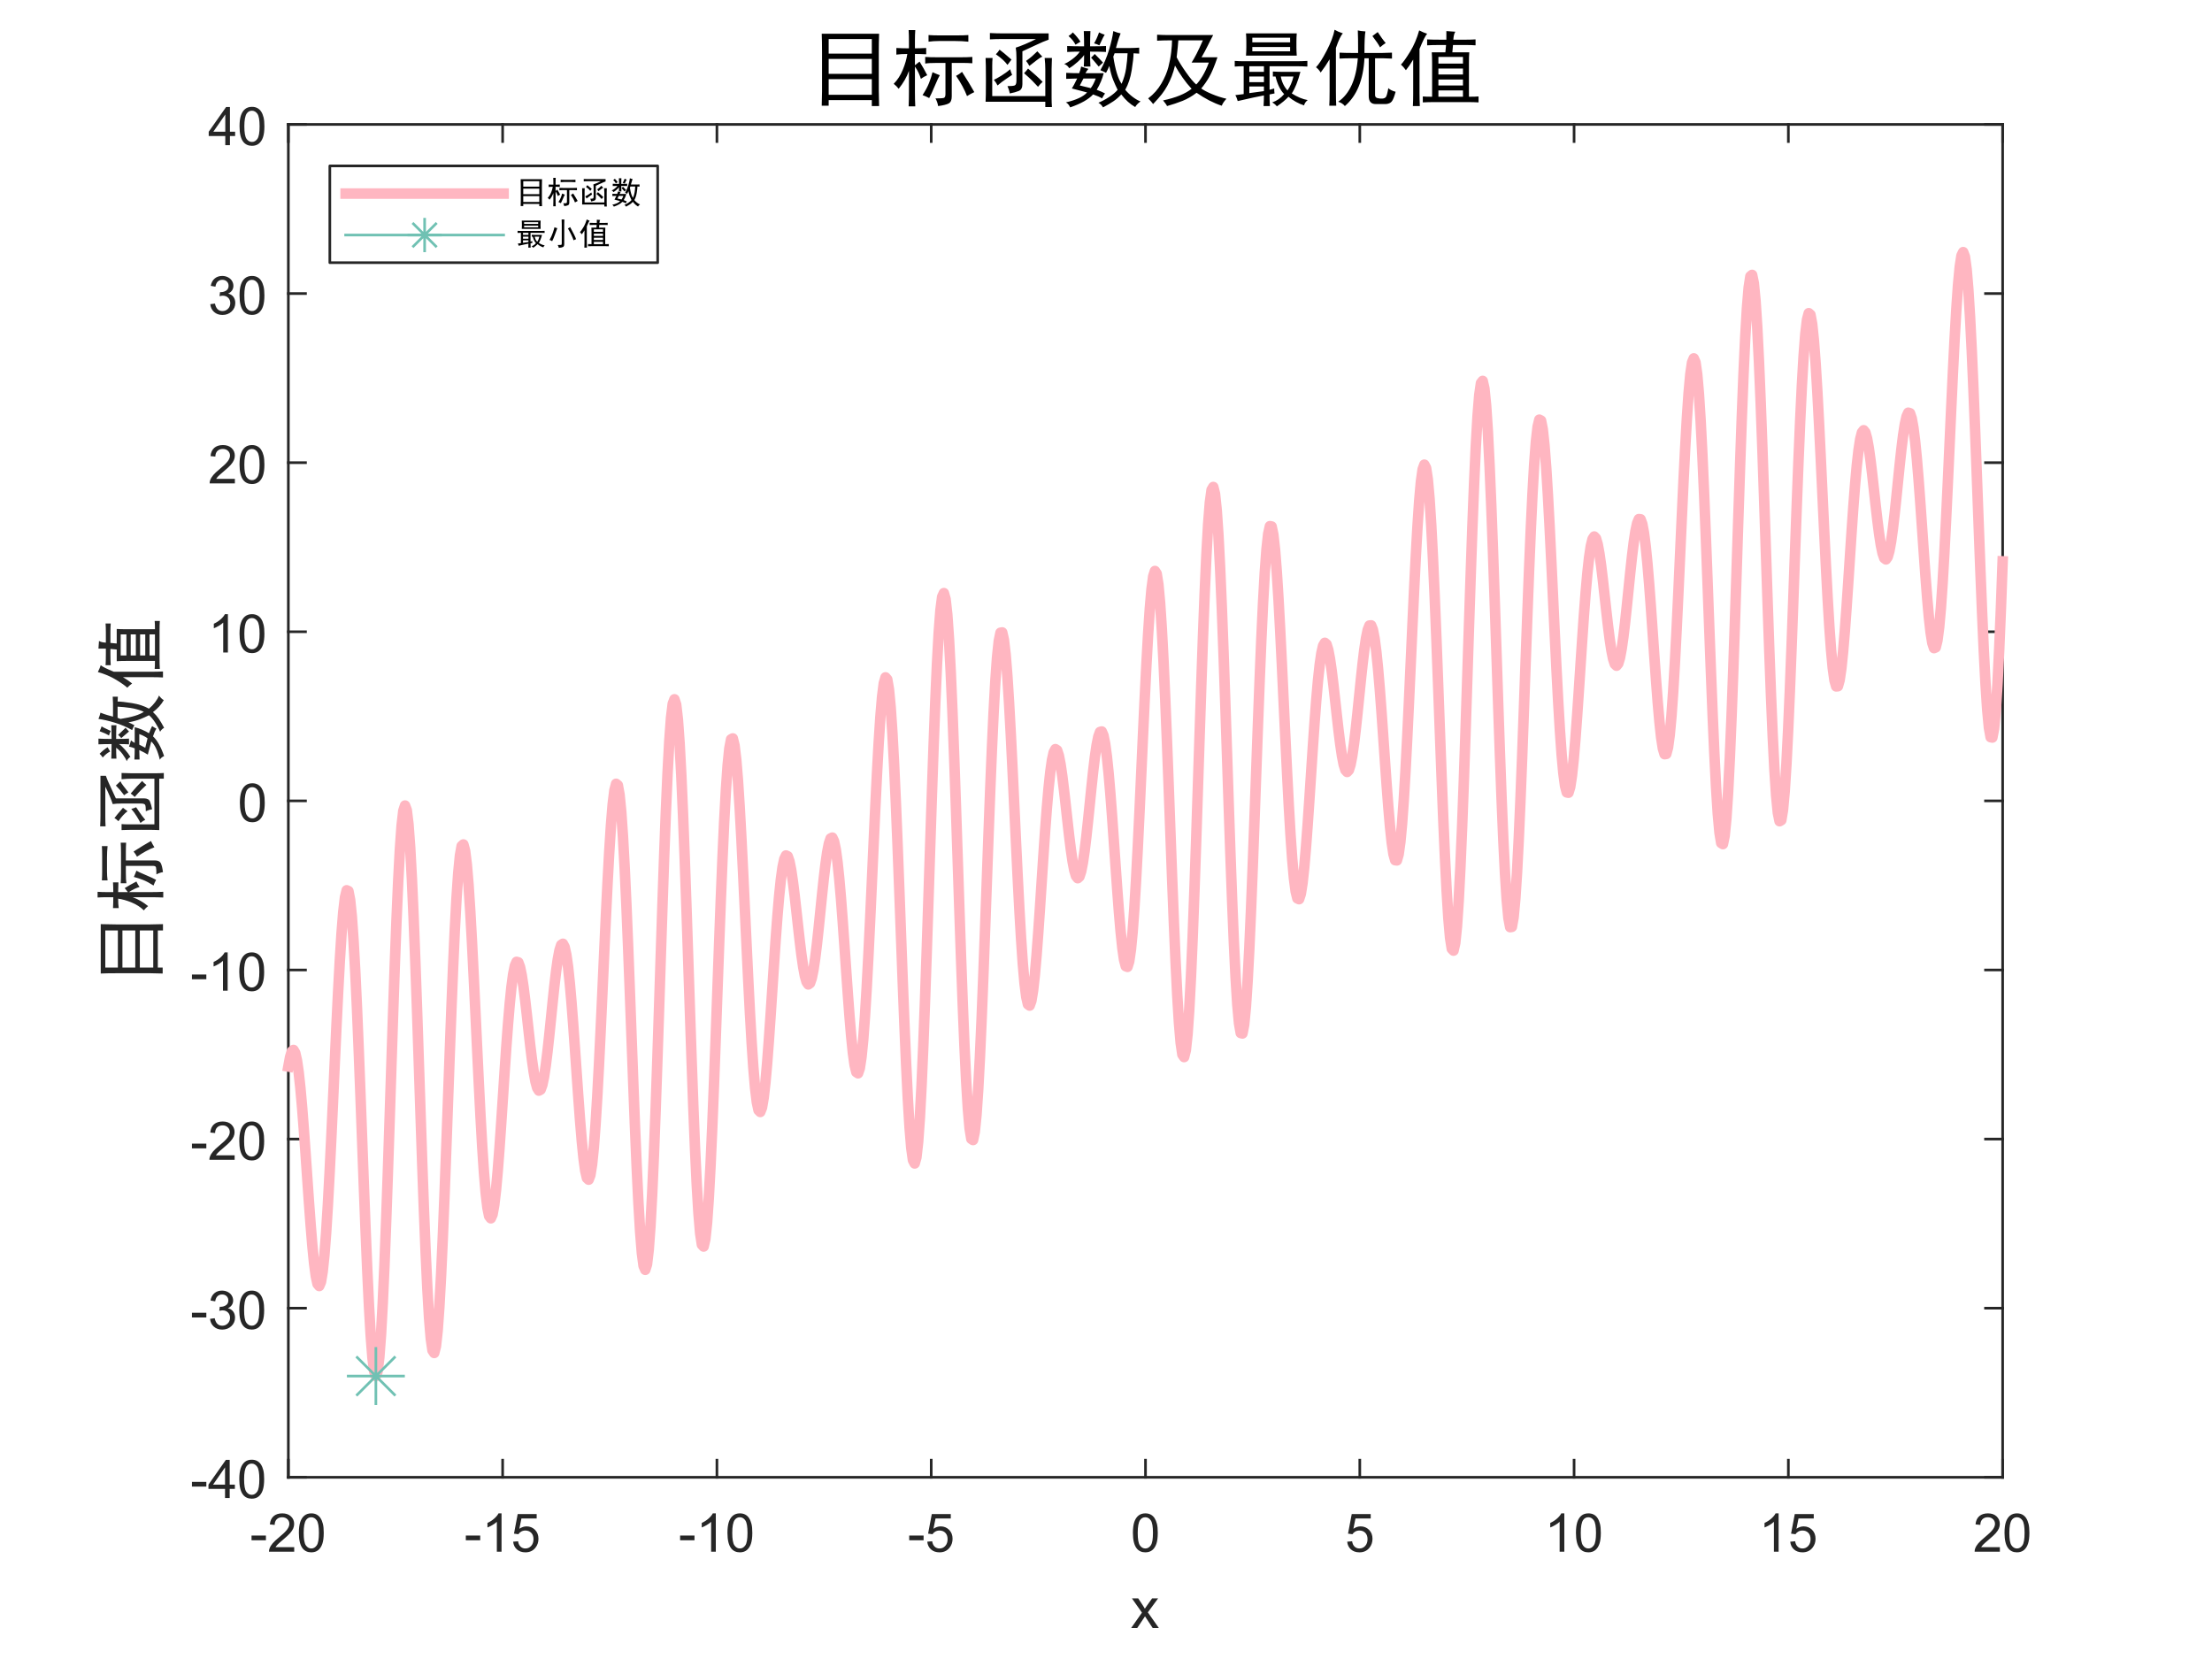 <?xml version="1.0"?>
<!DOCTYPE svg PUBLIC '-//W3C//DTD SVG 1.0//EN'
          'http://www.w3.org/TR/2001/REC-SVG-20010904/DTD/svg10.dtd'>
<svg xmlns:xlink="http://www.w3.org/1999/xlink" style="fill-opacity:1; color-rendering:auto; color-interpolation:auto; text-rendering:auto; stroke:black; stroke-linecap:square; stroke-miterlimit:10; shape-rendering:auto; stroke-opacity:1; fill:black; stroke-dasharray:none; font-weight:normal; stroke-width:1; font-family:'Dialog'; font-style:normal; stroke-linejoin:miter; font-size:12px; stroke-dashoffset:0; image-rendering:auto;" width="1120" height="840" xmlns="http://www.w3.org/2000/svg"
><rect width="100%" height="100%" fill="#808080" stroke="none"/><!--Generated by the Batik Graphics2D SVG Generator--><defs id="genericDefs"
  /><g
  ><defs id="defs1"
    ><clipPath clipPathUnits="userSpaceOnUse" id="clipPath1"
      ><path d="M0 0 L1120 0 L1120 840 L0 840 L0 0 Z"
      /></clipPath
    ></defs
    ><g style="fill:white; stroke:white;"
    ><rect x="0" y="0" width="1120" style="clip-path:url(#clipPath1); stroke:none;" height="840"
    /></g
    ><g style="fill:white; text-rendering:optimizeSpeed; color-rendering:optimizeSpeed; image-rendering:optimizeSpeed; shape-rendering:crispEdges; stroke:white; color-interpolation:sRGB;"
    ><rect x="0" width="1120" height="840" y="0" style="stroke:none;"
      /><path style="stroke:none;" d="M146 748 L1014 748 L1014 63 L146 63 Z"
    /></g
    ><g style="fill:rgb(38,38,38); text-rendering:geometricPrecision; image-rendering:optimizeQuality; color-rendering:optimizeQuality; stroke-linejoin:round; stroke:rgb(38,38,38); color-interpolation:linearRGB; stroke-width:1.333;"
    ><line y2="748" style="fill:none;" x1="146" x2="1014" y1="748"
      /><line y2="63" style="fill:none;" x1="146" x2="1014" y1="63"
      /><line y2="739.32" style="fill:none;" x1="146" x2="146" y1="748"
      /><line y2="739.32" style="fill:none;" x1="254.5" x2="254.5" y1="748"
      /><line y2="739.32" style="fill:none;" x1="363" x2="363" y1="748"
      /><line y2="739.32" style="fill:none;" x1="471.5" x2="471.5" y1="748"
      /><line y2="739.32" style="fill:none;" x1="580" x2="580" y1="748"
      /><line y2="739.32" style="fill:none;" x1="688.5" x2="688.5" y1="748"
      /><line y2="739.32" style="fill:none;" x1="797" x2="797" y1="748"
      /><line y2="739.32" style="fill:none;" x1="905.5" x2="905.5" y1="748"
      /><line y2="739.32" style="fill:none;" x1="1014" x2="1014" y1="748"
      /><line y2="71.68" style="fill:none;" x1="146" x2="146" y1="63"
      /><line y2="71.68" style="fill:none;" x1="254.5" x2="254.5" y1="63"
      /><line y2="71.68" style="fill:none;" x1="363" x2="363" y1="63"
      /><line y2="71.68" style="fill:none;" x1="471.5" x2="471.5" y1="63"
      /><line y2="71.68" style="fill:none;" x1="580" x2="580" y1="63"
      /><line y2="71.68" style="fill:none;" x1="688.5" x2="688.5" y1="63"
      /><line y2="71.68" style="fill:none;" x1="797" x2="797" y1="63"
      /><line y2="71.68" style="fill:none;" x1="905.5" x2="905.5" y1="63"
      /><line y2="71.68" style="fill:none;" x1="1014" x2="1014" y1="63"
    /></g
    ><g transform="translate(146,758.667)" style="font-size:26.667px; fill:rgb(38,38,38); text-rendering:geometricPrecision; color-rendering:optimizeQuality; image-rendering:optimizeQuality; stroke:rgb(38,38,38); color-interpolation:linearRGB;"
    ><path style="stroke:none;" d="M-18.641 21.203 L-18.641 18.812 L-11.359 18.812 L-11.359 21.203 L-18.641 21.203 ZM2.97 24.719 L2.97 27 L-9.811 27 Q-9.826 26.141 -9.53 25.359 Q-9.045 24.047 -7.967 22.781 Q-6.889 21.516 -4.858 19.859 Q-1.717 17.266 -0.608 15.758 Q0.502 14.25 0.502 12.906 Q0.502 11.5 -0.506 10.531 Q-1.514 9.562 -3.139 9.562 Q-4.842 9.562 -5.873 10.586 Q-6.904 11.609 -6.92 13.438 L-9.358 13.188 Q-9.108 10.453 -7.475 9.023 Q-5.842 7.594 -3.076 7.594 Q-0.295 7.594 1.322 9.133 Q2.939 10.672 2.939 12.953 Q2.939 14.125 2.463 15.242 Q1.986 16.359 0.892 17.602 Q-0.201 18.844 -2.764 21 Q-4.904 22.797 -5.506 23.438 Q-6.108 24.078 -6.514 24.719 L2.97 24.719 ZM5.327 17.469 Q5.327 14.047 6.03 11.953 Q6.733 9.859 8.124 8.727 Q9.514 7.594 11.624 7.594 Q13.186 7.594 14.358 8.219 Q15.53 8.844 16.295 10.023 Q17.061 11.203 17.491 12.898 Q17.92 14.594 17.92 17.469 Q17.92 20.875 17.225 22.961 Q16.53 25.047 15.139 26.188 Q13.749 27.328 11.624 27.328 Q8.827 27.328 7.233 25.328 Q5.327 22.906 5.327 17.469 ZM7.764 17.469 Q7.764 22.234 8.874 23.805 Q9.983 25.375 11.624 25.375 Q13.264 25.375 14.374 23.797 Q15.483 22.219 15.483 17.469 Q15.483 12.703 14.374 11.133 Q13.264 9.562 11.592 9.562 Q9.967 9.562 8.983 10.938 Q7.764 12.703 7.764 17.469 Z"
    /></g
    ><g transform="translate(254.5,758.667)" style="font-size:26.667px; fill:rgb(38,38,38); text-rendering:geometricPrecision; color-rendering:optimizeQuality; image-rendering:optimizeQuality; stroke:rgb(38,38,38); color-interpolation:linearRGB;"
    ><path style="stroke:none;" d="M-18.641 21.203 L-18.641 18.812 L-11.359 18.812 L-11.359 21.203 L-18.641 21.203 ZM-0.561 27 L-2.936 27 L-2.936 11.875 Q-3.795 12.703 -5.186 13.516 Q-6.576 14.328 -7.686 14.734 L-7.686 12.438 Q-5.686 11.516 -4.201 10.18 Q-2.717 8.844 -2.092 7.594 L-0.561 7.594 L-0.561 27 ZM5.327 21.938 L7.811 21.719 Q8.092 23.547 9.1 24.461 Q10.108 25.375 11.53 25.375 Q13.249 25.375 14.436 24.086 Q15.624 22.797 15.624 20.656 Q15.624 18.625 14.483 17.453 Q13.342 16.281 11.499 16.281 Q10.342 16.281 9.42 16.805 Q8.499 17.328 7.967 18.156 L5.749 17.859 L7.624 7.938 L17.233 7.938 L17.233 10.203 L9.514 10.203 L8.467 15.391 Q10.217 14.188 12.124 14.188 Q14.655 14.188 16.397 15.938 Q18.139 17.688 18.139 20.453 Q18.139 23.078 16.608 24.984 Q14.749 27.328 11.53 27.328 Q8.889 27.328 7.225 25.852 Q5.561 24.375 5.327 21.938 Z"
    /></g
    ><g transform="translate(363,758.667)" style="font-size:26.667px; fill:rgb(38,38,38); text-rendering:geometricPrecision; color-rendering:optimizeQuality; image-rendering:optimizeQuality; stroke:rgb(38,38,38); color-interpolation:linearRGB;"
    ><path style="stroke:none;" d="M-18.641 21.203 L-18.641 18.812 L-11.359 18.812 L-11.359 21.203 L-18.641 21.203 ZM-0.561 27 L-2.936 27 L-2.936 11.875 Q-3.795 12.703 -5.186 13.516 Q-6.576 14.328 -7.686 14.734 L-7.686 12.438 Q-5.686 11.516 -4.201 10.18 Q-2.717 8.844 -2.092 7.594 L-0.561 7.594 L-0.561 27 ZM5.327 17.469 Q5.327 14.047 6.03 11.953 Q6.733 9.859 8.124 8.727 Q9.514 7.594 11.624 7.594 Q13.186 7.594 14.358 8.219 Q15.53 8.844 16.295 10.023 Q17.061 11.203 17.491 12.898 Q17.92 14.594 17.92 17.469 Q17.92 20.875 17.225 22.961 Q16.53 25.047 15.139 26.188 Q13.749 27.328 11.624 27.328 Q8.827 27.328 7.233 25.328 Q5.327 22.906 5.327 17.469 ZM7.764 17.469 Q7.764 22.234 8.874 23.805 Q9.983 25.375 11.624 25.375 Q13.264 25.375 14.374 23.797 Q15.483 22.219 15.483 17.469 Q15.483 12.703 14.374 11.133 Q13.264 9.562 11.592 9.562 Q9.967 9.562 8.983 10.938 Q7.764 12.703 7.764 17.469 Z"
    /></g
    ><g transform="translate(471.5,758.667)" style="font-size:26.667px; fill:rgb(38,38,38); text-rendering:geometricPrecision; color-rendering:optimizeQuality; image-rendering:optimizeQuality; stroke:rgb(38,38,38); color-interpolation:linearRGB;"
    ><path style="stroke:none;" d="M-11.141 21.203 L-11.141 18.812 L-3.859 18.812 L-3.859 21.203 L-11.141 21.203 ZM-1.998 21.938 L0.486 21.719 Q0.767 23.547 1.775 24.461 Q2.783 25.375 4.205 25.375 Q5.924 25.375 7.111 24.086 Q8.299 22.797 8.299 20.656 Q8.299 18.625 7.158 17.453 Q6.017 16.281 4.174 16.281 Q3.017 16.281 2.095 16.805 Q1.174 17.328 0.642 18.156 L-1.576 17.859 L0.299 7.938 L9.908 7.938 L9.908 10.203 L2.189 10.203 L1.142 15.391 Q2.892 14.188 4.799 14.188 Q7.33 14.188 9.072 15.938 Q10.814 17.688 10.814 20.453 Q10.814 23.078 9.283 24.984 Q7.424 27.328 4.205 27.328 Q1.564 27.328 -0.1 25.852 Q-1.764 24.375 -1.998 21.938 Z"
    /></g
    ><g transform="translate(580,758.667)" style="font-size:26.667px; fill:rgb(38,38,38); text-rendering:geometricPrecision; color-rendering:optimizeQuality; image-rendering:optimizeQuality; stroke:rgb(38,38,38); color-interpolation:linearRGB;"
    ><path style="stroke:none;" d="M-6.375 17.469 Q-6.375 14.047 -5.672 11.953 Q-4.969 9.859 -3.578 8.727 Q-2.188 7.594 -0.078 7.594 Q1.484 7.594 2.656 8.219 Q3.828 8.844 4.594 10.023 Q5.359 11.203 5.789 12.898 Q6.219 14.594 6.219 17.469 Q6.219 20.875 5.523 22.961 Q4.828 25.047 3.438 26.188 Q2.047 27.328 -0.078 27.328 Q-2.875 27.328 -4.469 25.328 Q-6.375 22.906 -6.375 17.469 ZM-3.938 17.469 Q-3.938 22.234 -2.828 23.805 Q-1.719 25.375 -0.078 25.375 Q1.562 25.375 2.672 23.797 Q3.781 22.219 3.781 17.469 Q3.781 12.703 2.672 11.133 Q1.562 9.562 -0.109 9.562 Q-1.734 9.562 -2.719 10.938 Q-3.938 12.703 -3.938 17.469 Z"
    /></g
    ><g transform="translate(688.5,758.667)" style="font-size:26.667px; fill:rgb(38,38,38); text-rendering:geometricPrecision; color-rendering:optimizeQuality; image-rendering:optimizeQuality; stroke:rgb(38,38,38); color-interpolation:linearRGB;"
    ><path style="stroke:none;" d="M-6.375 21.938 L-3.891 21.719 Q-3.609 23.547 -2.602 24.461 Q-1.594 25.375 -0.172 25.375 Q1.547 25.375 2.734 24.086 Q3.922 22.797 3.922 20.656 Q3.922 18.625 2.781 17.453 Q1.641 16.281 -0.203 16.281 Q-1.359 16.281 -2.281 16.805 Q-3.203 17.328 -3.734 18.156 L-5.953 17.859 L-4.078 7.938 L5.531 7.938 L5.531 10.203 L-2.188 10.203 L-3.234 15.391 Q-1.484 14.188 0.422 14.188 Q2.953 14.188 4.695 15.938 Q6.438 17.688 6.438 20.453 Q6.438 23.078 4.906 24.984 Q3.047 27.328 -0.172 27.328 Q-2.812 27.328 -4.477 25.852 Q-6.141 24.375 -6.375 21.938 Z"
    /></g
    ><g transform="translate(797,758.667)" style="font-size:26.667px; fill:rgb(38,38,38); text-rendering:geometricPrecision; color-rendering:optimizeQuality; image-rendering:optimizeQuality; stroke:rgb(38,38,38); color-interpolation:linearRGB;"
    ><path style="stroke:none;" d="M-4.938 27 L-7.312 27 L-7.312 11.875 Q-8.172 12.703 -9.562 13.516 Q-10.953 14.328 -12.062 14.734 L-12.062 12.438 Q-10.062 11.516 -8.578 10.18 Q-7.094 8.844 -6.469 7.594 L-4.938 7.594 L-4.938 27 ZM0.95 17.469 Q0.95 14.047 1.653 11.953 Q2.356 9.859 3.747 8.727 Q5.137 7.594 7.247 7.594 Q8.809 7.594 9.981 8.219 Q11.153 8.844 11.919 10.023 Q12.684 11.203 13.114 12.898 Q13.544 14.594 13.544 17.469 Q13.544 20.875 12.848 22.961 Q12.153 25.047 10.762 26.188 Q9.372 27.328 7.247 27.328 Q4.45 27.328 2.856 25.328 Q0.95 22.906 0.95 17.469 ZM3.387 17.469 Q3.387 22.234 4.497 23.805 Q5.606 25.375 7.247 25.375 Q8.887 25.375 9.997 23.797 Q11.106 22.219 11.106 17.469 Q11.106 12.703 9.997 11.133 Q8.887 9.562 7.216 9.562 Q5.591 9.562 4.606 10.938 Q3.387 12.703 3.387 17.469 Z"
    /></g
    ><g transform="translate(905.5,758.667)" style="font-size:26.667px; fill:rgb(38,38,38); text-rendering:geometricPrecision; color-rendering:optimizeQuality; image-rendering:optimizeQuality; stroke:rgb(38,38,38); color-interpolation:linearRGB;"
    ><path style="stroke:none;" d="M-4.938 27 L-7.312 27 L-7.312 11.875 Q-8.172 12.703 -9.562 13.516 Q-10.953 14.328 -12.062 14.734 L-12.062 12.438 Q-10.062 11.516 -8.578 10.18 Q-7.094 8.844 -6.469 7.594 L-4.938 7.594 L-4.938 27 ZM0.95 21.938 L3.434 21.719 Q3.716 23.547 4.723 24.461 Q5.731 25.375 7.153 25.375 Q8.872 25.375 10.059 24.086 Q11.247 22.797 11.247 20.656 Q11.247 18.625 10.106 17.453 Q8.966 16.281 7.122 16.281 Q5.966 16.281 5.044 16.805 Q4.122 17.328 3.591 18.156 L1.372 17.859 L3.247 7.938 L12.856 7.938 L12.856 10.203 L5.137 10.203 L4.091 15.391 Q5.841 14.188 7.747 14.188 Q10.278 14.188 12.02 15.938 Q13.762 17.688 13.762 20.453 Q13.762 23.078 12.231 24.984 Q10.372 27.328 7.153 27.328 Q4.512 27.328 2.848 25.852 Q1.184 24.375 0.95 21.938 Z"
    /></g
    ><g transform="translate(1014,758.667)" style="font-size:26.667px; fill:rgb(38,38,38); text-rendering:geometricPrecision; color-rendering:optimizeQuality; image-rendering:optimizeQuality; stroke:rgb(38,38,38); color-interpolation:linearRGB;"
    ><path style="stroke:none;" d="M-1.406 24.719 L-1.406 27 L-14.188 27 Q-14.203 26.141 -13.906 25.359 Q-13.422 24.047 -12.344 22.781 Q-11.266 21.516 -9.234 19.859 Q-6.094 17.266 -4.984 15.758 Q-3.875 14.25 -3.875 12.906 Q-3.875 11.5 -4.883 10.531 Q-5.891 9.562 -7.516 9.562 Q-9.219 9.562 -10.25 10.586 Q-11.281 11.609 -11.297 13.438 L-13.734 13.188 Q-13.484 10.453 -11.852 9.023 Q-10.219 7.594 -7.453 7.594 Q-4.672 7.594 -3.055 9.133 Q-1.438 10.672 -1.438 12.953 Q-1.438 14.125 -1.914 15.242 Q-2.391 16.359 -3.484 17.602 Q-4.578 18.844 -7.141 21 Q-9.281 22.797 -9.883 23.438 Q-10.484 24.078 -10.891 24.719 L-1.406 24.719 ZM0.95 17.469 Q0.95 14.047 1.653 11.953 Q2.356 9.859 3.747 8.727 Q5.137 7.594 7.247 7.594 Q8.809 7.594 9.981 8.219 Q11.153 8.844 11.919 10.023 Q12.684 11.203 13.114 12.898 Q13.544 14.594 13.544 17.469 Q13.544 20.875 12.848 22.961 Q12.153 25.047 10.762 26.188 Q9.372 27.328 7.247 27.328 Q4.45 27.328 2.856 25.328 Q0.95 22.906 0.95 17.469 ZM3.387 17.469 Q3.387 22.234 4.497 23.805 Q5.606 25.375 7.247 25.375 Q8.887 25.375 9.997 23.797 Q11.106 22.219 11.106 17.469 Q11.106 12.703 9.997 11.133 Q8.887 9.562 7.216 9.562 Q5.591 9.562 4.606 10.938 Q3.387 12.703 3.387 17.469 Z"
    /></g
    ><g transform="translate(580,794.333)" style="font-size:29.333px; fill:rgb(38,38,38); text-rendering:geometricPrecision; color-rendering:optimizeQuality; image-rendering:optimizeQuality; stroke:rgb(38,38,38); color-interpolation:linearRGB;"
    ><path style="stroke:none;" d="M-7.281 30 L-1.797 22.188 L-6.875 14.969 L-3.688 14.969 L-1.375 18.484 Q-0.734 19.5 -0.328 20.172 Q0.281 19.234 0.812 18.516 L3.344 14.969 L6.391 14.969 L1.188 22.047 L6.781 30 L3.656 30 L0.578 25.328 L-0.25 24.062 L-4.203 30 L-7.281 30 Z"
    /></g
    ><g style="fill:rgb(38,38,38); text-rendering:geometricPrecision; image-rendering:optimizeQuality; color-rendering:optimizeQuality; stroke-linejoin:round; stroke:rgb(38,38,38); color-interpolation:linearRGB; stroke-width:1.333;"
    ><line y2="63" style="fill:none;" x1="146" x2="146" y1="748"
      /><line y2="63" style="fill:none;" x1="1014" x2="1014" y1="748"
      /><line y2="748" style="fill:none;" x1="146" x2="154.68" y1="748"
      /><line y2="662.375" style="fill:none;" x1="146" x2="154.68" y1="662.375"
      /><line y2="576.75" style="fill:none;" x1="146" x2="154.68" y1="576.75"
      /><line y2="491.125" style="fill:none;" x1="146" x2="154.68" y1="491.125"
      /><line y2="405.5" style="fill:none;" x1="146" x2="154.68" y1="405.5"
      /><line y2="319.875" style="fill:none;" x1="146" x2="154.68" y1="319.875"
      /><line y2="234.25" style="fill:none;" x1="146" x2="154.68" y1="234.25"
      /><line y2="148.625" style="fill:none;" x1="146" x2="154.68" y1="148.625"
      /><line y2="63" style="fill:none;" x1="146" x2="154.68" y1="63"
      /><line y2="748" style="fill:none;" x1="1014" x2="1005.32" y1="748"
      /><line y2="662.375" style="fill:none;" x1="1014" x2="1005.32" y1="662.375"
      /><line y2="576.75" style="fill:none;" x1="1014" x2="1005.32" y1="576.75"
      /><line y2="491.125" style="fill:none;" x1="1014" x2="1005.32" y1="491.125"
      /><line y2="405.5" style="fill:none;" x1="1014" x2="1005.32" y1="405.5"
      /><line y2="319.875" style="fill:none;" x1="1014" x2="1005.32" y1="319.875"
      /><line y2="234.25" style="fill:none;" x1="1014" x2="1005.32" y1="234.25"
      /><line y2="148.625" style="fill:none;" x1="1014" x2="1005.32" y1="148.625"
      /><line y2="63" style="fill:none;" x1="1014" x2="1005.32" y1="63"
    /></g
    ><g transform="translate(135.333,748)" style="font-size:26.667px; fill:rgb(38,38,38); text-rendering:geometricPrecision; color-rendering:optimizeQuality; image-rendering:optimizeQuality; stroke:rgb(38,38,38); color-interpolation:linearRGB;"
    ><path style="stroke:none;" d="M-38.141 4.703 L-38.141 2.312 L-30.859 2.312 L-30.859 4.703 L-38.141 4.703 ZM-21.389 10.5 L-21.389 5.875 L-29.779 5.875 L-29.779 3.703 L-20.967 -8.828 L-19.029 -8.828 L-19.029 3.703 L-16.404 3.703 L-16.404 5.875 L-19.029 5.875 L-19.029 10.5 L-21.389 10.5 ZM-21.389 3.703 L-21.389 -5.016 L-27.451 3.703 L-21.389 3.703 ZM-14.173 0.969 Q-14.173 -2.453 -13.47 -4.547 Q-12.767 -6.641 -11.376 -7.773 Q-9.986 -8.906 -7.876 -8.906 Q-6.314 -8.906 -5.142 -8.281 Q-3.97 -7.656 -3.205 -6.477 Q-2.439 -5.297 -2.009 -3.602 Q-1.58 -1.906 -1.58 0.969 Q-1.58 4.375 -2.275 6.461 Q-2.97 8.547 -4.361 9.688 Q-5.751 10.828 -7.876 10.828 Q-10.673 10.828 -12.267 8.828 Q-14.173 6.406 -14.173 0.969 ZM-11.736 0.969 Q-11.736 5.734 -10.626 7.305 Q-9.517 8.875 -7.876 8.875 Q-6.236 8.875 -5.126 7.297 Q-4.017 5.719 -4.017 0.969 Q-4.017 -3.797 -5.126 -5.367 Q-6.236 -6.938 -7.908 -6.938 Q-9.533 -6.938 -10.517 -5.562 Q-11.736 -3.797 -11.736 0.969 Z"
    /></g
    ><g transform="translate(135.333,662.375)" style="font-size:26.667px; fill:rgb(38,38,38); text-rendering:geometricPrecision; color-rendering:optimizeQuality; image-rendering:optimizeQuality; stroke:rgb(38,38,38); color-interpolation:linearRGB;"
    ><path style="stroke:none;" d="M-38.141 4.703 L-38.141 2.312 L-30.859 2.312 L-30.859 4.703 L-38.141 4.703 ZM-28.983 5.391 L-26.623 5.078 Q-26.201 7.094 -25.225 7.984 Q-24.248 8.875 -22.826 8.875 Q-21.154 8.875 -20.006 7.719 Q-18.858 6.562 -18.858 4.844 Q-18.858 3.203 -19.92 2.148 Q-20.983 1.094 -22.639 1.094 Q-23.311 1.094 -24.311 1.344 L-24.045 -0.734 Q-23.811 -0.703 -23.67 -0.703 Q-22.154 -0.703 -20.936 -1.492 Q-19.717 -2.281 -19.717 -3.938 Q-19.717 -5.234 -20.6 -6.094 Q-21.483 -6.953 -22.889 -6.953 Q-24.264 -6.953 -25.186 -6.086 Q-26.108 -5.219 -26.373 -3.469 L-28.748 -3.891 Q-28.311 -6.281 -26.772 -7.594 Q-25.233 -8.906 -22.936 -8.906 Q-21.358 -8.906 -20.022 -8.227 Q-18.686 -7.547 -17.983 -6.375 Q-17.279 -5.203 -17.279 -3.891 Q-17.279 -2.625 -17.951 -1.602 Q-18.623 -0.578 -19.951 0.031 Q-18.233 0.422 -17.279 1.672 Q-16.326 2.922 -16.326 4.797 Q-16.326 7.328 -18.178 9.086 Q-20.029 10.844 -22.842 10.844 Q-25.389 10.844 -27.069 9.328 Q-28.748 7.812 -28.983 5.391 ZM-14.173 0.969 Q-14.173 -2.453 -13.47 -4.547 Q-12.767 -6.641 -11.376 -7.773 Q-9.986 -8.906 -7.876 -8.906 Q-6.314 -8.906 -5.142 -8.281 Q-3.97 -7.656 -3.205 -6.477 Q-2.439 -5.297 -2.009 -3.602 Q-1.58 -1.906 -1.58 0.969 Q-1.58 4.375 -2.275 6.461 Q-2.97 8.547 -4.361 9.688 Q-5.751 10.828 -7.876 10.828 Q-10.673 10.828 -12.267 8.828 Q-14.173 6.406 -14.173 0.969 ZM-11.736 0.969 Q-11.736 5.734 -10.626 7.305 Q-9.517 8.875 -7.876 8.875 Q-6.236 8.875 -5.126 7.297 Q-4.017 5.719 -4.017 0.969 Q-4.017 -3.797 -5.126 -5.367 Q-6.236 -6.938 -7.908 -6.938 Q-9.533 -6.938 -10.517 -5.562 Q-11.736 -3.797 -11.736 0.969 Z"
    /></g
    ><g transform="translate(135.333,576.75)" style="font-size:26.667px; fill:rgb(38,38,38); text-rendering:geometricPrecision; color-rendering:optimizeQuality; image-rendering:optimizeQuality; stroke:rgb(38,38,38); color-interpolation:linearRGB;"
    ><path style="stroke:none;" d="M-38.141 4.703 L-38.141 2.312 L-30.859 2.312 L-30.859 4.703 L-38.141 4.703 ZM-16.529 8.219 L-16.529 10.5 L-29.311 10.5 Q-29.326 9.641 -29.029 8.859 Q-28.545 7.547 -27.467 6.281 Q-26.389 5.016 -24.358 3.359 Q-21.217 0.766 -20.108 -0.742 Q-18.998 -2.25 -18.998 -3.594 Q-18.998 -5 -20.006 -5.969 Q-21.014 -6.938 -22.639 -6.938 Q-24.342 -6.938 -25.373 -5.914 Q-26.404 -4.891 -26.42 -3.062 L-28.858 -3.312 Q-28.608 -6.047 -26.975 -7.477 Q-25.342 -8.906 -22.576 -8.906 Q-19.795 -8.906 -18.178 -7.367 Q-16.561 -5.828 -16.561 -3.547 Q-16.561 -2.375 -17.037 -1.258 Q-17.514 -0.141 -18.608 1.102 Q-19.701 2.344 -22.264 4.5 Q-24.404 6.297 -25.006 6.938 Q-25.608 7.578 -26.014 8.219 L-16.529 8.219 ZM-14.173 0.969 Q-14.173 -2.453 -13.47 -4.547 Q-12.767 -6.641 -11.376 -7.773 Q-9.986 -8.906 -7.876 -8.906 Q-6.314 -8.906 -5.142 -8.281 Q-3.97 -7.656 -3.205 -6.477 Q-2.439 -5.297 -2.009 -3.602 Q-1.58 -1.906 -1.58 0.969 Q-1.58 4.375 -2.275 6.461 Q-2.97 8.547 -4.361 9.688 Q-5.751 10.828 -7.876 10.828 Q-10.673 10.828 -12.267 8.828 Q-14.173 6.406 -14.173 0.969 ZM-11.736 0.969 Q-11.736 5.734 -10.626 7.305 Q-9.517 8.875 -7.876 8.875 Q-6.236 8.875 -5.126 7.297 Q-4.017 5.719 -4.017 0.969 Q-4.017 -3.797 -5.126 -5.367 Q-6.236 -6.938 -7.908 -6.938 Q-9.533 -6.938 -10.517 -5.562 Q-11.736 -3.797 -11.736 0.969 Z"
    /></g
    ><g transform="translate(135.333,491.125)" style="font-size:26.667px; fill:rgb(38,38,38); text-rendering:geometricPrecision; color-rendering:optimizeQuality; image-rendering:optimizeQuality; stroke:rgb(38,38,38); color-interpolation:linearRGB;"
    ><path style="stroke:none;" d="M-38.141 4.703 L-38.141 2.312 L-30.859 2.312 L-30.859 4.703 L-38.141 4.703 ZM-20.061 10.5 L-22.436 10.5 L-22.436 -4.625 Q-23.295 -3.797 -24.686 -2.984 Q-26.076 -2.172 -27.186 -1.766 L-27.186 -4.062 Q-25.186 -4.984 -23.701 -6.32 Q-22.217 -7.656 -21.592 -8.906 L-20.061 -8.906 L-20.061 10.5 ZM-14.173 0.969 Q-14.173 -2.453 -13.47 -4.547 Q-12.767 -6.641 -11.376 -7.773 Q-9.986 -8.906 -7.876 -8.906 Q-6.314 -8.906 -5.142 -8.281 Q-3.97 -7.656 -3.205 -6.477 Q-2.439 -5.297 -2.009 -3.602 Q-1.58 -1.906 -1.58 0.969 Q-1.58 4.375 -2.275 6.461 Q-2.97 8.547 -4.361 9.688 Q-5.751 10.828 -7.876 10.828 Q-10.673 10.828 -12.267 8.828 Q-14.173 6.406 -14.173 0.969 ZM-11.736 0.969 Q-11.736 5.734 -10.626 7.305 Q-9.517 8.875 -7.876 8.875 Q-6.236 8.875 -5.126 7.297 Q-4.017 5.719 -4.017 0.969 Q-4.017 -3.797 -5.126 -5.367 Q-6.236 -6.938 -7.908 -6.938 Q-9.533 -6.938 -10.517 -5.562 Q-11.736 -3.797 -11.736 0.969 Z"
    /></g
    ><g transform="translate(135.333,405.5)" style="font-size:26.667px; fill:rgb(38,38,38); text-rendering:geometricPrecision; color-rendering:optimizeQuality; image-rendering:optimizeQuality; stroke:rgb(38,38,38); color-interpolation:linearRGB;"
    ><path style="stroke:none;" d="M-13.875 0.969 Q-13.875 -2.453 -13.172 -4.547 Q-12.469 -6.641 -11.078 -7.773 Q-9.688 -8.906 -7.578 -8.906 Q-6.016 -8.906 -4.844 -8.281 Q-3.672 -7.656 -2.906 -6.477 Q-2.141 -5.297 -1.711 -3.602 Q-1.281 -1.906 -1.281 0.969 Q-1.281 4.375 -1.977 6.461 Q-2.672 8.547 -4.062 9.688 Q-5.453 10.828 -7.578 10.828 Q-10.375 10.828 -11.969 8.828 Q-13.875 6.406 -13.875 0.969 ZM-11.438 0.969 Q-11.438 5.734 -10.328 7.305 Q-9.219 8.875 -7.578 8.875 Q-5.938 8.875 -4.828 7.297 Q-3.719 5.719 -3.719 0.969 Q-3.719 -3.797 -4.828 -5.367 Q-5.938 -6.938 -7.609 -6.938 Q-9.234 -6.938 -10.219 -5.562 Q-11.438 -3.797 -11.438 0.969 Z"
    /></g
    ><g transform="translate(135.333,319.875)" style="font-size:26.667px; fill:rgb(38,38,38); text-rendering:geometricPrecision; color-rendering:optimizeQuality; image-rendering:optimizeQuality; stroke:rgb(38,38,38); color-interpolation:linearRGB;"
    ><path style="stroke:none;" d="M-19.938 10.5 L-22.312 10.5 L-22.312 -4.625 Q-23.172 -3.797 -24.562 -2.984 Q-25.953 -2.172 -27.062 -1.766 L-27.062 -4.062 Q-25.062 -4.984 -23.578 -6.32 Q-22.094 -7.656 -21.469 -8.906 L-19.938 -8.906 L-19.938 10.5 ZM-14.05 0.969 Q-14.05 -2.453 -13.347 -4.547 Q-12.644 -6.641 -11.253 -7.773 Q-9.863 -8.906 -7.753 -8.906 Q-6.191 -8.906 -5.019 -8.281 Q-3.847 -7.656 -3.081 -6.477 Q-2.316 -5.297 -1.886 -3.602 Q-1.456 -1.906 -1.456 0.969 Q-1.456 4.375 -2.152 6.461 Q-2.847 8.547 -4.238 9.688 Q-5.628 10.828 -7.753 10.828 Q-10.55 10.828 -12.144 8.828 Q-14.05 6.406 -14.05 0.969 ZM-11.613 0.969 Q-11.613 5.734 -10.503 7.305 Q-9.394 8.875 -7.753 8.875 Q-6.113 8.875 -5.003 7.297 Q-3.894 5.719 -3.894 0.969 Q-3.894 -3.797 -5.003 -5.367 Q-6.113 -6.938 -7.784 -6.938 Q-9.409 -6.938 -10.394 -5.562 Q-11.613 -3.797 -11.613 0.969 Z"
    /></g
    ><g transform="translate(135.333,234.25)" style="font-size:26.667px; fill:rgb(38,38,38); text-rendering:geometricPrecision; color-rendering:optimizeQuality; image-rendering:optimizeQuality; stroke:rgb(38,38,38); color-interpolation:linearRGB;"
    ><path style="stroke:none;" d="M-16.406 8.219 L-16.406 10.5 L-29.188 10.5 Q-29.203 9.641 -28.906 8.859 Q-28.422 7.547 -27.344 6.281 Q-26.266 5.016 -24.234 3.359 Q-21.094 0.766 -19.984 -0.742 Q-18.875 -2.25 -18.875 -3.594 Q-18.875 -5 -19.883 -5.969 Q-20.891 -6.938 -22.516 -6.938 Q-24.219 -6.938 -25.25 -5.914 Q-26.281 -4.891 -26.297 -3.062 L-28.734 -3.312 Q-28.484 -6.047 -26.852 -7.477 Q-25.219 -8.906 -22.453 -8.906 Q-19.672 -8.906 -18.055 -7.367 Q-16.438 -5.828 -16.438 -3.547 Q-16.438 -2.375 -16.914 -1.258 Q-17.391 -0.141 -18.484 1.102 Q-19.578 2.344 -22.141 4.5 Q-24.281 6.297 -24.883 6.938 Q-25.484 7.578 -25.891 8.219 L-16.406 8.219 ZM-14.05 0.969 Q-14.05 -2.453 -13.347 -4.547 Q-12.644 -6.641 -11.253 -7.773 Q-9.863 -8.906 -7.753 -8.906 Q-6.191 -8.906 -5.019 -8.281 Q-3.847 -7.656 -3.081 -6.477 Q-2.316 -5.297 -1.886 -3.602 Q-1.456 -1.906 -1.456 0.969 Q-1.456 4.375 -2.152 6.461 Q-2.847 8.547 -4.238 9.688 Q-5.628 10.828 -7.753 10.828 Q-10.55 10.828 -12.144 8.828 Q-14.05 6.406 -14.05 0.969 ZM-11.613 0.969 Q-11.613 5.734 -10.503 7.305 Q-9.394 8.875 -7.753 8.875 Q-6.113 8.875 -5.003 7.297 Q-3.894 5.719 -3.894 0.969 Q-3.894 -3.797 -5.003 -5.367 Q-6.113 -6.938 -7.784 -6.938 Q-9.409 -6.938 -10.394 -5.562 Q-11.613 -3.797 -11.613 0.969 Z"
    /></g
    ><g transform="translate(135.333,148.625)" style="font-size:26.667px; fill:rgb(38,38,38); text-rendering:geometricPrecision; color-rendering:optimizeQuality; image-rendering:optimizeQuality; stroke:rgb(38,38,38); color-interpolation:linearRGB;"
    ><path style="stroke:none;" d="M-28.859 5.391 L-26.5 5.078 Q-26.078 7.094 -25.102 7.984 Q-24.125 8.875 -22.703 8.875 Q-21.031 8.875 -19.883 7.719 Q-18.734 6.562 -18.734 4.844 Q-18.734 3.203 -19.797 2.148 Q-20.859 1.094 -22.516 1.094 Q-23.188 1.094 -24.188 1.344 L-23.922 -0.734 Q-23.688 -0.703 -23.547 -0.703 Q-22.031 -0.703 -20.812 -1.492 Q-19.594 -2.281 -19.594 -3.938 Q-19.594 -5.234 -20.477 -6.094 Q-21.359 -6.953 -22.766 -6.953 Q-24.141 -6.953 -25.062 -6.086 Q-25.984 -5.219 -26.25 -3.469 L-28.625 -3.891 Q-28.188 -6.281 -26.648 -7.594 Q-25.109 -8.906 -22.812 -8.906 Q-21.234 -8.906 -19.898 -8.227 Q-18.562 -7.547 -17.859 -6.375 Q-17.156 -5.203 -17.156 -3.891 Q-17.156 -2.625 -17.828 -1.602 Q-18.5 -0.578 -19.828 0.031 Q-18.109 0.422 -17.156 1.672 Q-16.203 2.922 -16.203 4.797 Q-16.203 7.328 -18.055 9.086 Q-19.906 10.844 -22.719 10.844 Q-25.266 10.844 -26.945 9.328 Q-28.625 7.812 -28.859 5.391 ZM-14.05 0.969 Q-14.05 -2.453 -13.347 -4.547 Q-12.644 -6.641 -11.253 -7.773 Q-9.863 -8.906 -7.753 -8.906 Q-6.191 -8.906 -5.019 -8.281 Q-3.847 -7.656 -3.081 -6.477 Q-2.316 -5.297 -1.886 -3.602 Q-1.456 -1.906 -1.456 0.969 Q-1.456 4.375 -2.152 6.461 Q-2.847 8.547 -4.238 9.688 Q-5.628 10.828 -7.753 10.828 Q-10.55 10.828 -12.144 8.828 Q-14.05 6.406 -14.05 0.969 ZM-11.613 0.969 Q-11.613 5.734 -10.503 7.305 Q-9.394 8.875 -7.753 8.875 Q-6.113 8.875 -5.003 7.297 Q-3.894 5.719 -3.894 0.969 Q-3.894 -3.797 -5.003 -5.367 Q-6.113 -6.938 -7.784 -6.938 Q-9.409 -6.938 -10.394 -5.562 Q-11.613 -3.797 -11.613 0.969 Z"
    /></g
    ><g transform="translate(135.333,63)" style="font-size:26.667px; fill:rgb(38,38,38); text-rendering:geometricPrecision; color-rendering:optimizeQuality; image-rendering:optimizeQuality; stroke:rgb(38,38,38); color-interpolation:linearRGB;"
    ><path style="stroke:none;" d="M-21.266 10.5 L-21.266 5.875 L-29.656 5.875 L-29.656 3.703 L-20.844 -8.828 L-18.906 -8.828 L-18.906 3.703 L-16.281 3.703 L-16.281 5.875 L-18.906 5.875 L-18.906 10.5 L-21.266 10.5 ZM-21.266 3.703 L-21.266 -5.016 L-27.328 3.703 L-21.266 3.703 ZM-14.05 0.969 Q-14.05 -2.453 -13.347 -4.547 Q-12.644 -6.641 -11.253 -7.773 Q-9.863 -8.906 -7.753 -8.906 Q-6.191 -8.906 -5.019 -8.281 Q-3.847 -7.656 -3.081 -6.477 Q-2.316 -5.297 -1.886 -3.602 Q-1.456 -1.906 -1.456 0.969 Q-1.456 4.375 -2.152 6.461 Q-2.847 8.547 -4.238 9.688 Q-5.628 10.828 -7.753 10.828 Q-10.55 10.828 -12.144 8.828 Q-14.05 6.406 -14.05 0.969 ZM-11.613 0.969 Q-11.613 5.734 -10.503 7.305 Q-9.394 8.875 -7.753 8.875 Q-6.113 8.875 -5.003 7.297 Q-3.894 5.719 -3.894 0.969 Q-3.894 -3.797 -5.003 -5.367 Q-6.113 -6.938 -7.784 -6.938 Q-9.409 -6.938 -10.394 -5.562 Q-11.613 -3.797 -11.613 0.969 Z"
    /></g
    ><g transform="translate(88.333,405.5) rotate(-90)" style="font-size:37.333px; fill:rgb(38,38,38); text-rendering:geometricPrecision; image-rendering:optimizeQuality; color-rendering:optimizeQuality; font-family:'黑体'; stroke:rgb(38,38,38); color-interpolation:linearRGB;"
    ><path style="stroke:none;" d="M-62.562 -29.375 L-62.562 -12.469 Q-62.562 -10.297 -62.422 -5.812 L-65.609 -5.812 L-65.609 -8.422 L-84.391 -8.422 L-84.391 -5.969 L-87.422 -5.969 Q-87.281 -9.875 -87.281 -12.188 L-87.281 -29.375 Q-87.281 -34.156 -87.422 -37.328 L-62.422 -37.328 Q-62.562 -33.141 -62.562 -29.375 ZM-65.609 -10.734 L-65.609 -17.531 L-84.391 -17.531 L-84.391 -10.734 L-65.609 -10.734 ZM-65.609 -19.844 L-65.609 -26.344 L-84.391 -26.344 L-84.391 -19.844 L-65.609 -19.844 ZM-65.609 -28.656 L-65.609 -35.016 L-84.391 -35.016 L-84.391 -28.656 L-65.609 -28.656 ZM-48.793 -34.438 Q-48.793 -36.75 -48.934 -38.922 L-46.043 -38.922 Q-46.199 -36.891 -46.199 -34.438 L-46.199 -30.969 Q-43.887 -30.969 -41.277 -31.109 L-41.277 -28.375 Q-43.887 -28.516 -46.199 -28.516 L-46.199 -23.594 Q-45.184 -24.328 -44.168 -25.188 Q-42.293 -22.156 -40.84 -19.266 Q-42.434 -18.547 -43.59 -17.672 Q-44.465 -20.562 -46.199 -23.016 L-46.199 -11.75 Q-46.199 -8.703 -46.043 -5.672 L-48.934 -5.672 Q-48.793 -8.859 -48.793 -11.75 L-48.793 -21.141 Q-50.246 -17.094 -53.277 -13.344 Q-54.137 -14.5 -55.449 -15.5 Q-52.98 -17.969 -51.465 -21.648 Q-49.949 -25.328 -49.512 -28.516 Q-52.262 -28.516 -54.293 -28.219 L-54.293 -31.109 Q-51.543 -30.969 -48.793 -30.969 L-48.793 -34.438 ZM-26.246 -27.062 Q-23.355 -27.062 -21.184 -27.219 L-21.184 -24.469 Q-23.355 -24.609 -25.668 -24.609 L-30.152 -24.609 L-30.152 -10.016 Q-30.152 -7.703 -31.449 -6.977 Q-32.746 -6.25 -36.074 -5.812 Q-36.371 -7.547 -37.23 -9.141 Q-34.34 -9.141 -33.621 -9.359 Q-32.902 -9.578 -32.902 -11.031 L-32.902 -24.609 L-36.512 -24.609 Q-40.121 -24.609 -41.715 -24.328 L-41.715 -27.219 Q-39.84 -27.062 -36.512 -27.062 L-26.246 -27.062 ZM-27.84 -36.609 Q-24.809 -36.609 -22.918 -36.75 L-22.918 -33.859 Q-25.668 -34.156 -28.699 -34.156 L-35.793 -34.156 Q-38.105 -34.156 -40.262 -33.859 L-40.262 -36.75 Q-38.246 -36.609 -35.793 -36.609 L-27.84 -36.609 ZM-20.324 -11.891 Q-21.918 -11.172 -23.496 -10.156 Q-25.09 -14.344 -28.277 -18.969 Q-26.824 -19.703 -25.668 -20.703 Q-22.496 -15.797 -20.324 -11.891 ZM-37.52 -14.633 Q-39.105 -10.875 -39.98 -9.297 Q-41.277 -10.016 -42.871 -10.594 Q-40.996 -13.484 -40.051 -15.867 Q-39.105 -18.25 -38.527 -20.562 Q-36.949 -19.844 -35.355 -19.266 Q-35.934 -18.391 -37.52 -14.633 ZM-11.898 -10.156 L11.227 -10.156 L11.227 -21.859 Q11.227 -24.031 10.945 -26.781 L14.117 -26.781 Q13.977 -23.453 13.977 -21.859 L13.977 -9.297 Q13.977 -7.406 14.117 -5.391 L11.227 -5.391 L11.227 -7.703 L-14.789 -7.703 Q-14.648 -9.297 -14.648 -16.953 Q-14.648 -24.609 -14.789 -26.781 L-11.758 -26.781 Q-11.898 -25.188 -11.898 -23.312 L-11.898 -10.156 ZM12.68 -37.469 L12.68 -34.734 Q10.508 -34 7.039 -32.344 Q3.57 -30.688 1.258 -29.672 L1.258 -15.359 Q1.258 -13.047 -0.336 -12.398 Q-1.93 -11.75 -4.242 -11.312 Q-4.523 -12.906 -5.242 -14.5 Q-2.93 -14.5 -2.141 -14.789 Q-1.352 -15.078 -1.352 -16.953 L-1.352 -26.781 Q-1.352 -29.531 -1.633 -31.266 Q-0.195 -31.688 2.555 -32.844 Q5.305 -34 7.18 -35.016 L-7.555 -35.016 Q-10.602 -35.016 -12.914 -34.875 L-12.914 -37.625 Q-10.023 -37.469 -7.555 -37.469 L12.68 -37.469 ZM7.18 -19.125 Q8.336 -18.109 10.07 -16.375 Q9.055 -15.5 8.055 -14.203 Q6.602 -15.797 5.445 -16.953 Q4.289 -18.109 1.977 -20.125 Q2.992 -21.141 3.711 -22.156 L7.18 -19.125 ZM-5.898 -17.602 Q-7.555 -16.516 -9.586 -14.781 Q-10.023 -15.797 -11.18 -17.234 Q-10.164 -17.672 -7.922 -19.047 Q-5.68 -20.422 -4.086 -21.859 Q-3.805 -20.703 -3.227 -19.406 Q-4.242 -18.688 -5.898 -17.602 ZM7.539 -25.836 Q6.164 -24.75 4.289 -23.312 Q3.57 -24.609 2.852 -25.484 Q4.43 -26.641 5.445 -27.508 Q6.461 -28.375 7.758 -29.672 Q8.773 -28.516 9.93 -27.359 Q8.914 -26.922 7.539 -25.836 ZM-7.273 -25.984 Q-8.43 -27.062 -10.305 -28.375 Q-9.289 -29.375 -8.711 -30.391 Q-7.133 -29.234 -3.508 -26.062 Q-4.523 -24.75 -5.242 -23.75 Q-6.117 -24.906 -7.273 -25.984 ZM43.934 -35.523 Q43.496 -34.297 42.637 -31.109 L49.277 -31.109 Q50.73 -31.109 52.746 -31.266 L52.746 -28.656 Q51.168 -28.797 50.293 -28.797 Q50.293 -26.484 49.496 -21.5 Q48.699 -16.516 46.684 -12.906 Q48.121 -11.172 49.934 -9.797 Q51.746 -8.422 53.324 -7.844 Q51.59 -6.547 51.012 -5.391 Q49.277 -6.391 47.832 -7.695 Q46.387 -9 44.949 -10.875 Q43.355 -9.141 41.551 -7.914 Q39.746 -6.688 36.996 -5.234 Q36.277 -6.547 34.98 -7.266 Q37.137 -8.125 39.598 -9.719 Q42.059 -11.312 43.355 -12.906 Q42.34 -14.922 41.402 -17.234 Q40.465 -19.547 39.746 -23.312 Q39.309 -22.156 38.293 -20.281 Q37.293 -20.859 35.84 -21.438 Q38.152 -25.484 39.598 -30.25 Q41.043 -35.016 41.48 -38.484 Q43.215 -37.766 44.652 -37.469 Q44.371 -36.75 43.934 -35.523 ZM29.34 -20.125 L37.293 -20.125 Q36.418 -16.516 34.246 -12.906 Q36.559 -12.031 37.871 -11.312 Q37.137 -10.297 36.559 -9.141 Q35.262 -10.016 32.668 -10.875 Q29.777 -7.703 22.684 -5.234 Q21.965 -6.828 20.809 -7.406 Q27.605 -9 30.059 -11.75 Q26.012 -12.766 23.418 -13.484 Q24.277 -14.781 25.73 -17.812 Q24.277 -17.812 20.949 -17.672 L20.949 -20.281 Q23.699 -20.125 26.59 -20.125 Q27.168 -21.438 27.465 -23.016 Q29.043 -22.438 30.637 -22.016 Q30.059 -21.438 29.34 -20.125 ZM28.621 -38.484 L31.512 -38.484 Q31.355 -35.453 31.355 -31.844 Q36.277 -31.844 38.293 -31.984 L38.293 -29.375 Q36.277 -29.531 31.355 -29.531 Q31.355 -25.328 31.512 -23.016 L28.621 -23.016 Q28.762 -25.047 28.762 -28.078 Q28.043 -26.922 26.02 -25.117 Q23.996 -23.312 22.262 -22.297 Q21.527 -23.594 20.09 -24.172 Q21.387 -24.609 23.559 -26.203 Q25.73 -27.797 26.887 -29.531 Q23.996 -29.531 21.387 -29.375 L21.387 -31.984 Q23.84 -31.844 28.762 -31.844 Q28.762 -35.312 28.621 -38.484 ZM45.09 -15.5 Q46.543 -18.828 47.043 -22.227 Q47.543 -25.625 47.699 -28.797 L42.059 -28.797 L41.48 -27.359 Q42.777 -18.828 45.09 -15.5 ZM31.652 -13.625 Q32.809 -15.078 33.824 -17.812 L28.465 -17.812 Q27.746 -16.375 26.887 -14.781 Q28.621 -14.344 31.652 -13.625 ZM36.566 -34.727 Q36.137 -33.719 35.402 -32.266 Q34.246 -32.844 33.09 -33.141 Q34.246 -35.016 35.262 -37.906 Q36.715 -37.188 37.715 -36.891 Q36.996 -35.734 36.566 -34.727 ZM36.996 -24.75 Q36.137 -24.031 35.121 -23.016 Q33.09 -25.484 31.793 -26.922 Q32.668 -27.641 33.387 -28.516 Q35.262 -26.641 36.996 -24.75 ZM27.168 -33.859 L24.996 -32.562 Q23.996 -34.578 21.965 -36.312 Q23.262 -37.188 23.84 -37.906 Q25.871 -35.891 27.168 -33.859 ZM77.078 -34.734 L77.078 -38.484 Q78.812 -38.344 80.984 -38.203 Q80.25 -37.188 80.109 -34.734 L85.453 -34.734 Q87.922 -34.734 89.797 -34.875 L89.797 -32.266 Q87.766 -32.422 85.453 -32.422 L79.969 -32.422 L79.672 -29.234 L87.047 -29.234 Q86.906 -27.5 86.906 -24.609 L86.906 -9.875 Q89.797 -9.875 91.094 -10.016 L91.094 -7.406 Q89.219 -7.547 85.891 -7.547 L72.312 -7.547 Q68.984 -7.547 66.812 -7.406 L66.812 -10.016 Q68.109 -9.875 70.859 -9.875 L70.859 -24.609 Q70.859 -27.359 70.719 -29.234 L76.641 -29.234 L76.938 -32.422 L74.328 -32.422 Q70.719 -32.422 68.688 -32.266 L68.688 -34.875 Q70.578 -34.734 74.328 -34.734 L77.078 -34.734 ZM65.375 -30.688 L65.375 -11.609 Q65.375 -8.562 65.516 -5.812 L62.484 -5.812 Q62.625 -8.281 62.625 -11.172 L62.625 -26.062 Q60.891 -23.172 59.438 -21.438 Q58.281 -23.016 57.281 -23.891 Q58.719 -25.328 61.25 -29.453 Q63.781 -33.578 65.219 -38.781 Q67.25 -37.766 68.688 -37.328 Q67.531 -36.031 65.375 -30.688 ZM84.297 -24.328 L84.297 -27.219 L73.609 -27.219 L73.609 -24.328 L84.297 -24.328 ZM84.297 -9.875 L84.297 -12.609 L73.609 -12.609 L73.609 -9.875 L84.297 -9.875 ZM84.297 -14.781 L84.297 -17.391 L73.609 -17.391 L73.609 -14.781 L84.297 -14.781 ZM84.297 -19.547 L84.297 -22.156 L73.609 -22.156 L73.609 -19.547 L84.297 -19.547 Z"
    /></g
    ><g transform="translate(580,59)" style="font-size:42.667px; text-rendering:geometricPrecision; color-rendering:optimizeQuality; image-rendering:optimizeQuality; font-family:'黑体'; color-interpolation:linearRGB;"
    ><path style="stroke:none;" d="M-135.047 -32.688 L-135.047 -13.031 Q-135.047 -10.516 -134.891 -5.297 L-138.578 -5.297 L-138.578 -8.328 L-160.422 -8.328 L-160.422 -5.469 L-163.938 -5.469 Q-163.781 -10.016 -163.781 -12.703 L-163.781 -32.688 Q-163.781 -38.234 -163.938 -41.922 L-134.891 -41.922 Q-135.047 -37.047 -135.047 -32.688 ZM-138.578 -11.016 L-138.578 -18.906 L-160.422 -18.906 L-160.422 -11.016 L-138.578 -11.016 ZM-138.578 -21.594 L-138.578 -29.156 L-160.422 -29.156 L-160.422 -21.594 L-138.578 -21.594 ZM-138.578 -31.844 L-138.578 -39.234 L-160.422 -39.234 L-160.422 -31.844 L-138.578 -31.844 ZM-119.773 -38.562 Q-119.773 -41.25 -119.93 -43.766 L-116.57 -43.766 Q-116.742 -41.422 -116.742 -38.562 L-116.742 -34.531 Q-114.055 -34.531 -111.039 -34.703 L-111.039 -31.516 Q-114.055 -31.672 -116.742 -31.672 L-116.742 -25.969 Q-115.57 -26.812 -114.398 -27.812 Q-112.211 -24.281 -110.523 -20.922 Q-112.383 -20.094 -113.727 -19.078 Q-114.727 -22.438 -116.742 -25.297 L-116.742 -12.188 Q-116.742 -8.656 -116.57 -5.141 L-119.93 -5.141 Q-119.773 -8.828 -119.773 -12.188 L-119.773 -23.109 Q-121.445 -18.406 -124.977 -14.047 Q-125.977 -15.391 -127.492 -16.562 Q-124.633 -19.422 -122.875 -23.703 Q-121.117 -27.984 -120.602 -31.672 Q-123.805 -31.672 -126.148 -31.344 L-126.148 -34.703 Q-122.961 -34.531 -119.773 -34.531 L-119.773 -38.562 ZM-93.57 -30 Q-90.211 -30 -87.68 -30.172 L-87.68 -26.969 Q-90.211 -27.141 -92.898 -27.141 L-98.102 -27.141 L-98.102 -10.172 Q-98.102 -7.484 -99.609 -6.648 Q-101.117 -5.812 -104.992 -5.297 Q-105.32 -7.312 -106.336 -9.172 Q-102.977 -9.172 -102.133 -9.422 Q-101.289 -9.672 -101.289 -11.359 L-101.289 -27.141 L-105.492 -27.141 Q-109.695 -27.141 -111.539 -26.812 L-111.539 -30.172 Q-109.352 -30 -105.492 -30 L-93.57 -30 ZM-95.414 -41.078 Q-91.883 -41.078 -89.695 -41.25 L-89.695 -37.891 Q-92.898 -38.234 -96.414 -38.234 L-104.648 -38.234 Q-107.336 -38.234 -109.852 -37.891 L-109.852 -41.25 Q-107.508 -41.078 -104.648 -41.078 L-95.414 -41.078 ZM-86.68 -12.359 Q-88.523 -11.516 -90.367 -10.344 Q-92.227 -15.219 -95.914 -20.594 Q-94.242 -21.438 -92.898 -22.609 Q-89.195 -16.891 -86.68 -12.359 ZM-106.664 -15.555 Q-108.508 -11.188 -109.523 -9.344 Q-111.039 -10.172 -112.883 -10.844 Q-110.695 -14.203 -109.602 -16.977 Q-108.508 -19.75 -107.836 -22.438 Q-105.992 -21.594 -104.148 -20.922 Q-104.82 -19.922 -106.664 -15.555 ZM-77.609 -10.344 L-50.734 -10.344 L-50.734 -23.953 Q-50.734 -26.469 -51.062 -29.656 L-47.375 -29.656 Q-47.547 -25.797 -47.547 -23.953 L-47.547 -9.344 Q-47.547 -7.156 -47.375 -4.797 L-50.734 -4.797 L-50.734 -7.484 L-80.969 -7.484 Q-80.797 -9.344 -80.797 -18.234 Q-80.797 -27.141 -80.969 -29.656 L-77.438 -29.656 Q-77.609 -27.812 -77.609 -25.625 L-77.609 -10.344 ZM-49.047 -42.094 L-49.047 -38.906 Q-51.578 -38.062 -55.609 -36.133 Q-59.641 -34.203 -62.328 -33.016 L-62.328 -16.391 Q-62.328 -13.703 -64.172 -12.945 Q-66.016 -12.188 -68.703 -11.688 Q-69.047 -13.531 -69.875 -15.391 Q-67.188 -15.391 -66.266 -15.727 Q-65.344 -16.062 -65.344 -18.234 L-65.344 -29.656 Q-65.344 -32.859 -65.688 -34.875 Q-64 -35.375 -60.812 -36.719 Q-57.625 -38.062 -55.438 -39.234 L-72.562 -39.234 Q-76.094 -39.234 -78.781 -39.062 L-78.781 -42.266 Q-75.422 -42.094 -72.562 -42.094 L-49.047 -42.094 ZM-55.438 -20.766 Q-54.094 -19.578 -52.078 -17.562 Q-53.25 -16.562 -54.422 -15.047 Q-56.109 -16.891 -57.453 -18.234 Q-58.797 -19.578 -61.484 -21.938 Q-60.312 -23.109 -59.469 -24.281 L-55.438 -20.766 ZM-70.633 -18.992 Q-72.562 -17.734 -74.922 -15.719 Q-75.422 -16.891 -76.766 -18.578 Q-75.594 -19.078 -72.992 -20.672 Q-70.391 -22.266 -68.531 -23.953 Q-68.203 -22.609 -67.531 -21.094 Q-68.703 -20.25 -70.633 -18.992 ZM-55.016 -28.57 Q-56.609 -27.312 -58.797 -25.625 Q-59.641 -27.141 -60.469 -28.156 Q-58.625 -29.5 -57.453 -30.508 Q-56.281 -31.516 -54.766 -33.016 Q-53.594 -31.672 -52.25 -30.328 Q-53.422 -29.828 -55.016 -28.57 ZM-72.234 -28.742 Q-73.578 -30 -75.766 -31.516 Q-74.578 -32.688 -73.906 -33.859 Q-72.062 -32.516 -67.859 -28.828 Q-69.047 -27.312 -69.875 -26.141 Q-70.891 -27.484 -72.234 -28.742 ZM-13.445 -39.82 Q-13.945 -38.391 -14.961 -34.703 L-7.227 -34.703 Q-5.555 -34.703 -3.195 -34.875 L-3.195 -31.844 Q-5.039 -32.016 -6.055 -32.016 Q-6.055 -29.328 -6.977 -23.531 Q-7.898 -17.734 -10.258 -13.531 Q-8.57 -11.516 -6.469 -9.922 Q-4.367 -8.328 -2.523 -7.656 Q-4.539 -6.141 -5.211 -4.797 Q-7.227 -5.969 -8.906 -7.484 Q-10.586 -9 -12.273 -11.188 Q-14.117 -9.172 -16.219 -7.742 Q-18.32 -6.312 -21.508 -4.625 Q-22.352 -6.141 -23.852 -6.984 Q-21.336 -7.984 -18.484 -9.836 Q-15.633 -11.688 -14.117 -13.531 Q-15.289 -15.891 -16.383 -18.578 Q-17.477 -21.266 -18.32 -25.625 Q-18.82 -24.281 -19.992 -22.109 Q-21.164 -22.781 -22.852 -23.453 Q-20.164 -28.156 -18.484 -33.695 Q-16.805 -39.234 -16.305 -43.266 Q-14.289 -42.422 -12.602 -42.094 Q-12.945 -41.25 -13.445 -39.82 ZM-30.414 -21.938 L-21.164 -21.938 Q-22.18 -17.734 -24.695 -13.531 Q-22.008 -12.531 -20.492 -11.688 Q-21.336 -10.516 -22.008 -9.172 Q-23.523 -10.172 -26.539 -11.188 Q-29.898 -7.484 -38.133 -4.625 Q-38.977 -6.484 -40.32 -7.156 Q-32.43 -9 -29.57 -12.188 Q-34.273 -13.375 -37.289 -14.203 Q-36.289 -15.719 -34.602 -19.25 Q-36.289 -19.25 -40.148 -19.078 L-40.148 -22.109 Q-36.961 -21.938 -33.602 -21.938 Q-32.93 -23.453 -32.586 -25.297 Q-30.742 -24.625 -28.898 -24.125 Q-29.57 -23.453 -30.414 -21.938 ZM-31.242 -43.266 L-27.883 -43.266 Q-28.055 -39.734 -28.055 -35.547 Q-22.352 -35.547 -19.992 -35.703 L-19.992 -32.688 Q-22.352 -32.859 -28.055 -32.859 Q-28.055 -27.984 -27.883 -25.297 L-31.242 -25.297 Q-31.086 -27.641 -31.086 -31.172 Q-31.914 -29.828 -34.266 -27.727 Q-36.617 -25.625 -38.633 -24.453 Q-39.477 -25.969 -41.164 -26.641 Q-39.648 -27.141 -37.125 -28.992 Q-34.602 -30.844 -33.258 -32.859 Q-36.617 -32.859 -39.648 -32.688 L-39.648 -35.703 Q-36.789 -35.547 -31.086 -35.547 Q-31.086 -39.578 -31.242 -43.266 ZM-12.102 -16.562 Q-10.414 -20.422 -9.828 -24.367 Q-9.242 -28.312 -9.07 -32.016 L-15.633 -32.016 L-16.305 -30.328 Q-14.789 -20.422 -12.102 -16.562 ZM-27.727 -14.375 Q-26.383 -16.062 -25.195 -19.25 L-31.414 -19.25 Q-32.258 -17.562 -33.258 -15.719 Q-31.242 -15.219 -27.727 -14.375 ZM-22.008 -38.898 Q-22.508 -37.719 -23.352 -36.047 Q-24.695 -36.719 -26.039 -37.047 Q-24.695 -39.234 -23.523 -42.594 Q-21.836 -41.75 -20.664 -41.422 Q-21.508 -40.078 -22.008 -38.898 ZM-21.508 -27.312 Q-22.508 -26.469 -23.695 -25.297 Q-26.039 -28.156 -27.555 -29.828 Q-26.539 -30.672 -25.711 -31.672 Q-23.523 -29.5 -21.508 -27.312 ZM-32.93 -37.891 L-35.445 -36.375 Q-36.617 -38.734 -38.977 -40.75 Q-37.461 -41.75 -36.789 -42.594 Q-34.445 -40.25 -32.93 -37.891 ZM34.266 -41.25 Q33.25 -39.406 31.656 -36.133 Q30.062 -32.859 28.375 -30 L36.438 -30 Q34.094 -23.109 32.164 -19.836 Q30.234 -16.562 28.219 -14.203 Q30.062 -12.859 33.672 -11.352 Q37.281 -9.844 40.984 -9 Q39.125 -6.984 38.625 -5.469 Q32.406 -7.484 25.859 -12.031 Q22.328 -9.344 18.719 -7.914 Q15.109 -6.484 10.906 -5.297 Q10.578 -6.141 8.891 -8.156 Q18.469 -10.172 23.344 -14.047 Q20.984 -16.562 18.805 -19.672 Q16.625 -22.781 14.938 -25.797 Q14.266 -22.938 13.258 -20.336 Q12.25 -17.734 10.992 -15.469 Q9.734 -13.203 8.227 -11.273 Q6.719 -9.344 3.859 -6.312 Q3.016 -7.484 1.344 -9.172 Q5.531 -12.359 8.055 -16.727 Q10.578 -21.094 11.586 -25.039 Q12.594 -28.984 13.016 -32.602 Q13.438 -36.219 13.438 -38.562 L11.422 -38.562 Q8.891 -38.562 5.875 -38.391 L5.875 -41.422 Q8.891 -41.25 11.422 -41.25 L34.266 -41.25 ZM20.484 -22.438 Q23.672 -17.906 25.688 -16.219 Q27.203 -17.734 28.883 -20.508 Q30.562 -23.281 32.078 -27.312 L23.344 -27.312 Q24.516 -29.156 25.859 -31.758 Q27.203 -34.359 29.047 -38.562 L16.625 -38.562 Q16.453 -35.875 15.781 -30 Q17.297 -26.969 20.484 -22.438 ZM49.711 -11.359 L49.711 -25.469 Q47.523 -25.469 45.18 -25.297 L45.18 -28.156 Q47.523 -27.984 49.883 -27.984 L76.086 -27.984 Q79.102 -27.984 81.961 -28.156 L81.961 -25.297 Q79.102 -25.469 76.086 -25.469 L62.82 -25.469 L62.82 -13.531 L65.164 -14.203 Q65.164 -12.703 65.336 -11.688 Q63.992 -11.359 62.82 -11.188 Q62.82 -8.156 62.977 -5.297 L59.789 -5.297 Q59.961 -8.156 59.961 -10.688 Q58.117 -10.344 54.5 -9.586 Q50.883 -8.828 46.695 -7.828 Q46.18 -9.672 45.508 -10.844 Q46.852 -11.016 49.711 -11.359 ZM76.414 -38.062 L76.414 -35.031 Q76.414 -33.188 76.586 -30.844 L50.883 -30.844 Q51.055 -33.188 51.055 -35.031 L51.055 -38.062 Q51.055 -39.906 50.883 -42.094 L76.586 -42.094 Q76.414 -39.906 76.414 -38.062 ZM64.492 -22.781 Q67.523 -22.609 70.039 -22.609 L78.43 -22.609 Q76.586 -15.547 74.07 -11.688 Q78.273 -9 82.133 -8.328 Q80.617 -7.156 80.289 -5.641 Q76.086 -6.984 72.383 -10.016 Q70.211 -7.656 66.508 -5.141 Q65.836 -6.141 64.164 -7.156 Q67.68 -8.328 70.211 -11.359 Q67.352 -14.203 65.836 -20.25 L64.492 -20.25 L64.492 -22.781 ZM73.227 -37.562 L73.227 -39.906 L54.086 -39.906 L54.086 -37.562 L73.227 -37.562 ZM73.227 -33.016 L73.227 -35.203 L54.086 -35.203 L54.086 -33.016 L73.227 -33.016 ZM71.883 -13.203 Q73.898 -16.062 74.914 -20.25 L68.523 -20.25 Q69.195 -16.219 71.883 -13.203 ZM59.961 -17.406 L59.961 -20.25 L52.57 -20.25 L52.57 -17.406 L59.961 -17.406 ZM59.961 -12.859 L59.961 -15.219 L52.57 -15.219 L52.57 -11.859 L59.961 -12.859 ZM59.961 -22.609 L59.961 -25.469 L52.57 -25.469 L52.57 -22.609 L59.961 -22.609 ZM117.406 -9.336 Q118.75 -9 119.922 -9.086 Q121.094 -9.172 121.688 -9.844 Q122.281 -10.516 122.953 -14.375 Q124.125 -13.203 126.641 -12.531 Q125.641 -8.828 124.711 -7.656 Q123.781 -6.484 121.766 -6.312 L116.562 -6.312 Q113.031 -6.312 113.031 -10.344 L113.031 -29.5 L110.859 -29.5 Q110.016 -13.031 100.938 -5.297 Q99.766 -6.812 97.578 -7.484 Q106.312 -13.531 107.5 -29.5 L104.469 -29.5 Q100.781 -29.5 98.25 -29.328 L98.25 -32.344 Q100.781 -32.188 104.469 -32.188 L107.656 -32.188 Q107.656 -40.578 107.5 -43.609 Q108.672 -43.266 111.359 -43.094 Q110.859 -40.578 110.859 -32.188 L119.922 -32.188 Q121.766 -32.188 124.797 -32.344 L124.797 -29.328 Q121.938 -29.5 120.094 -29.5 L116.234 -29.5 L116.234 -11.359 Q116.062 -9.672 117.406 -9.336 ZM91.703 -33.273 Q94.891 -39.406 95.734 -43.938 Q97.422 -42.938 99.938 -42.094 Q98.422 -40.578 96.406 -34.703 L96.406 -13.031 Q96.406 -7.984 96.578 -5.469 L93.047 -5.469 Q93.219 -7.828 93.219 -12.859 L93.219 -28.984 Q91.031 -25.297 88.688 -22.266 Q87.844 -23.781 86.328 -24.953 Q88.516 -27.141 91.703 -33.273 ZM119.586 -39.82 Q120.594 -38.391 121.609 -37.219 Q120.266 -36.375 118.75 -35.031 Q117.734 -37.047 114.891 -40.75 Q116.062 -41.594 117.578 -42.766 Q118.578 -41.25 119.586 -39.82 ZM152.336 -38.906 L152.336 -43.266 Q154.352 -43.094 156.883 -42.938 Q156.039 -41.75 155.867 -38.906 L162.086 -38.906 Q164.945 -38.906 167.117 -39.062 L167.117 -36.047 Q164.773 -36.219 162.086 -36.219 L155.695 -36.219 L155.367 -32.516 L163.93 -32.516 Q163.758 -30.5 163.758 -27.141 L163.758 -10.016 Q167.117 -10.016 168.633 -10.172 L168.633 -7.156 Q166.445 -7.312 162.586 -7.312 L146.805 -7.312 Q142.93 -7.312 140.414 -7.156 L140.414 -10.172 Q141.93 -10.016 145.117 -10.016 L145.117 -27.141 Q145.117 -30.328 144.945 -32.516 L151.836 -32.516 L152.18 -36.219 L149.148 -36.219 Q144.945 -36.219 142.602 -36.047 L142.602 -39.062 Q144.789 -38.906 149.148 -38.906 L152.336 -38.906 ZM138.742 -34.203 L138.742 -12.031 Q138.742 -8.5 138.898 -5.297 L135.383 -5.297 Q135.539 -8.156 135.539 -11.516 L135.539 -28.828 Q133.523 -25.469 131.852 -23.453 Q130.508 -25.297 129.336 -26.297 Q131.008 -27.984 133.945 -32.773 Q136.883 -37.562 138.57 -43.609 Q140.914 -42.422 142.602 -41.922 Q141.258 -40.406 138.742 -34.203 ZM160.742 -26.812 L160.742 -30.172 L148.305 -30.172 L148.305 -26.812 L160.742 -26.812 ZM160.742 -10.016 L160.742 -13.203 L148.305 -13.203 L148.305 -10.016 L160.742 -10.016 ZM160.742 -15.719 L160.742 -18.75 L148.305 -18.75 L148.305 -15.719 L160.742 -15.719 ZM160.742 -21.266 L160.742 -24.281 L148.305 -24.281 L148.305 -21.266 L160.742 -21.266 Z"
    /></g
    ><g style="stroke-linecap:butt; fill:rgb(255,182,193); text-rendering:geometricPrecision; image-rendering:optimizeQuality; color-rendering:optimizeQuality; stroke-linejoin:round; stroke:rgb(255,182,193); color-interpolation:linearRGB; stroke-width:5.333;"
    ><path d="M146 540.009 L146.869 535.264 L147.738 532.393 L148.607 531.625 L149.476 533.099 L150.344 536.848 L151.213 542.803 L152.082 550.786 L152.951 560.523 L153.82 571.644 L154.689 583.705 L155.558 596.204 L156.426 608.596 L157.295 620.322 L158.164 630.828 L159.033 639.592 L159.902 646.146 L160.771 650.098 L161.64 651.147 L162.508 649.105 L163.377 643.902 L164.246 635.596 L165.115 624.37 L165.984 610.534 L166.853 594.511 L167.722 576.826 L168.591 558.084 L169.459 538.952 L170.328 520.134 L171.197 502.339 L172.066 486.26 L172.935 472.543 L173.804 461.76 L174.673 454.387 L175.542 450.784 L176.41 451.174 L177.279 455.64 L178.148 464.111 L179.017 476.364 L179.886 492.032 L180.755 510.614 L181.624 531.49 L182.493 553.941 L183.361 577.182 L184.23 600.38 L185.099 622.691 L185.968 643.29 L186.837 661.401 L187.706 676.327 L188.575 687.477 L189.444 694.388 L190.312 696.745 L191.181 694.393 L192.05 687.348 L192.919 675.791 L193.788 660.068 L194.657 640.681 L195.525 618.264 L196.394 593.567 L197.263 567.424 L198.132 540.731 L199.001 514.403 L199.87 489.353 L200.739 466.448 L201.608 446.484 L202.476 430.154 L203.345 418.025 L204.214 410.515 L205.083 407.878 L205.952 410.195 L206.821 417.372 L207.69 429.143 L208.559 445.077 L209.427 464.598 L210.296 487.005 L211.165 511.495 L212.034 537.195 L212.903 563.194 L213.772 588.573 L214.641 612.444 L215.51 633.976 L216.378 652.426 L217.247 667.169 L218.116 677.717 L218.985 683.733 L219.854 685.048 L220.723 681.661 L221.592 673.738 L222.46 661.606 L223.329 645.736 L224.198 626.73 L225.067 605.291 L225.936 582.2 L226.805 558.285 L227.674 534.389 L228.543 511.342 L229.411 489.927 L230.28 470.855 L231.149 454.738 L232.018 442.068 L232.887 433.203 L233.756 428.353 L234.625 427.577 L235.494 430.783 L236.362 437.737 L237.231 448.069 L238.1 461.296 L238.969 476.839 L239.838 494.048 L240.707 512.228 L241.576 530.669 L242.444 548.669 L243.313 565.566 L244.182 580.758 L245.051 593.728 L245.92 604.061 L246.789 611.457 L247.658 615.741 L248.526 616.864 L249.395 614.906 L250.264 610.065 L251.133 602.647 L252.002 593.051 L252.871 581.75 L253.74 569.271 L254.609 556.166 L255.477 542.996 L256.346 530.301 L257.215 518.583 L258.084 508.279 L258.953 499.752 L259.822 493.27 L260.691 489.002 L261.56 487.012 L262.428 487.255 L263.297 489.588 L264.166 493.774 L265.035 499.498 L265.904 506.378 L266.773 513.99 L267.642 521.885 L268.51 529.611 L269.379 536.734 L270.248 542.857 L271.117 547.641 L271.986 550.821 L272.855 552.212 L273.724 551.726 L274.593 549.37 L275.462 545.248 L276.33 539.556 L277.199 532.572 L278.068 524.646 L278.937 516.18 L279.806 507.613 L280.675 499.397 L281.543 491.98 L282.412 485.781 L283.281 481.171 L284.15 478.456 L285.019 477.859 L285.888 479.508 L286.757 483.432 L287.626 489.552 L288.495 497.682 L289.363 507.54 L290.232 518.75 L291.101 530.865 L291.97 543.375 L292.839 555.735 L293.708 567.386 L294.577 577.775 L295.445 586.384 L296.314 592.75 L297.183 596.486 L298.052 597.301 L298.921 595.015 L299.79 589.568 L300.659 581.028 L301.527 569.587 L302.396 555.566 L303.265 539.394 L304.134 521.604 L305.003 502.807 L305.872 483.675 L306.741 464.91 L307.61 447.224 L308.478 431.306 L309.347 417.797 L310.216 407.262 L311.085 400.17 L311.954 396.869 L312.823 397.575 L313.692 402.355 L314.561 411.128 L315.429 423.661 L316.298 439.575 L317.167 458.358 L318.036 479.382 L318.905 501.924 L319.774 525.191 L320.643 548.35 L321.512 570.558 L322.38 590.991 L323.249 608.879 L324.118 623.532 L324.987 634.368 L325.856 640.936 L326.725 642.932 L327.594 640.214 L328.462 632.811 L329.331 620.916 L330.2 604.891 L331.069 585.245 L331.938 562.623 L332.807 537.783 L333.676 511.565 L334.545 484.867 L335.413 458.606 L336.282 433.692 L337.151 410.987 L338.02 391.281 L338.889 375.258 L339.758 363.474 L340.627 356.335 L341.495 354.08 L342.364 356.78 L343.233 364.325 L344.102 376.435 L344.971 392.669 L345.84 412.441 L346.709 435.038 L347.578 459.654 L348.446 485.41 L349.315 511.393 L350.184 536.687 L351.053 560.406 L351.922 581.724 L352.791 599.908 L353.66 614.342 L354.529 624.548 L355.397 630.204 L356.266 631.153 L357.135 627.407 L358.004 619.144 L358.873 606.703 L359.742 590.568 L360.611 571.347 L361.479 549.752 L362.348 526.567 L363.217 502.623 L364.086 478.763 L364.955 455.815 L365.824 434.558 L366.693 415.695 L367.562 399.829 L368.43 387.443 L369.299 378.883 L370.168 374.348 L371.037 373.885 L371.906 377.392 L372.775 384.622 L373.644 395.197 L374.512 408.625 L375.381 424.321 L376.25 441.63 L377.119 459.856 L377.988 478.288 L378.857 496.226 L379.726 513.011 L380.595 528.048 L381.464 540.827 L382.332 550.942 L383.201 558.102 L384.07 562.141 L384.939 563.021 L385.808 560.831 L386.677 555.778 L387.546 548.176 L388.414 538.43 L389.283 527.019 L390.152 514.471 L391.021 501.341 L391.89 488.189 L392.759 475.553 L393.628 463.929 L394.497 453.751 L395.365 445.374 L396.234 439.059 L397.103 434.967 L397.972 433.152 L398.841 433.564 L399.71 436.05 L400.579 440.368 L401.447 446.195 L402.316 453.147 L403.185 460.797 L404.054 468.695 L404.923 476.39 L405.792 483.448 L406.661 489.479 L407.529 494.148 L408.398 497.194 L409.267 498.442 L410.136 497.81 L411.005 495.312 L411.874 491.06 L412.743 485.257 L413.612 478.187 L414.481 470.204 L415.349 461.715 L416.218 453.158 L417.087 444.989 L417.956 437.652 L418.825 431.563 L419.694 427.09 L420.563 424.532 L421.431 424.105 L422.3 425.932 L423.169 430.03 L424.038 436.313 L424.907 444.589 L425.776 454.565 L426.645 465.863 L427.514 478.027 L428.382 490.545 L429.251 502.87 L430.12 514.443 L430.989 524.712 L431.858 533.163 L432.727 539.338 L433.596 542.857 L434.464 543.437 L435.333 540.907 L436.202 535.216 L437.071 526.442 L437.94 514.789 L438.809 500.584 L439.678 484.267 L440.546 466.376 L441.415 447.529 L442.284 428.399 L443.153 409.693 L444.022 392.12 L444.891 376.366 L445.76 363.068 L446.629 352.785 L447.498 345.976 L448.366 342.979 L449.235 344 L450.104 349.094 L450.973 358.169 L451.842 370.979 L452.711 387.135 L453.58 406.115 L454.449 427.284 L455.317 449.911 L456.186 473.2 L457.055 496.315 L457.924 518.414 L458.793 538.677 L459.662 556.338 L460.531 570.715 L461.399 581.235 L462.268 587.457 L463.137 589.091 L464.006 586.007 L464.875 578.246 L465.744 566.018 L466.613 549.691 L467.481 529.79 L468.35 506.969 L469.219 481.991 L470.088 455.703 L470.957 429.006 L471.826 402.818 L472.695 378.044 L473.564 355.545 L474.432 336.101 L475.301 320.388 L476.17 308.952 L477.039 302.184 L477.908 300.313 L478.777 303.394 L479.646 311.304 L480.514 323.752 L481.383 340.283 L482.252 360.3 L483.121 383.084 L483.99 407.82 L484.859 433.626 L485.728 459.589 L486.597 484.792 L487.466 508.353 L488.334 529.453 L489.203 547.367 L490.072 561.488 L490.941 571.352 L491.81 576.647 L492.679 577.23 L493.548 573.125 L494.416 564.524 L495.285 551.779 L496.154 535.381 L497.023 515.95 L497.892 494.203 L498.761 470.929 L499.63 446.961 L500.498 423.143 L501.367 400.299 L502.236 379.203 L503.105 360.552 L503.974 344.94 L504.843 332.84 L505.712 324.586 L506.581 320.367 L507.45 320.217 L508.318 324.023 L509.187 331.527 L510.056 342.342 L510.925 355.968 L511.794 371.813 L512.663 389.219 L513.532 407.486 L514.4 425.904 L515.269 443.775 L516.138 460.445 L517.007 475.325 L517.876 487.911 L518.745 497.805 L519.614 504.728 L520.482 508.522 L521.351 509.159 L522.22 506.739 L523.089 501.476 L523.958 493.692 L524.827 483.8 L525.696 472.281 L526.565 459.668 L527.433 446.517 L528.302 433.386 L529.171 420.811 L530.04 409.284 L530.909 399.235 L531.778 391.009 L532.647 384.861 L533.515 380.945 L534.384 379.306 L535.253 379.885 L536.122 382.523 L536.991 386.97 L537.86 392.898 L538.729 399.921 L539.598 407.606 L540.466 415.505 L541.335 423.165 L542.204 430.157 L543.073 436.094 L543.942 440.645 L544.811 443.557 L545.68 444.661 L546.548 443.882 L547.417 441.244 L548.286 436.863 L549.155 430.951 L550.024 423.797 L550.893 415.76 L551.762 407.249 L552.631 398.706 L553.5 390.586 L554.368 383.331 L555.237 377.355 L556.106 373.021 L556.975 370.621 L557.844 370.366 L558.713 372.368 L559.582 376.64 L560.45 383.086 L561.319 391.505 L562.188 401.599 L563.057 412.981 L563.926 425.19 L564.795 437.714 L565.664 450.001 L566.533 461.492 L567.401 471.638 L568.27 479.928 L569.139 485.91 L570.008 489.21 L570.877 489.554 L571.746 486.779 L572.615 480.845 L573.484 471.839 L574.352 459.975 L575.221 445.589 L576.09 429.13 L576.959 411.142 L577.828 392.249 L578.697 373.127 L579.566 354.483 L580.434 337.026 L581.303 321.441 L582.172 308.358 L583.041 298.329 L583.91 291.804 L584.779 289.113 L585.648 290.449 L586.516 295.858 L587.385 305.232 L588.254 318.317 L589.123 334.712 L589.992 353.885 L590.861 375.194 L591.73 397.901 L592.599 421.207 L593.467 444.274 L594.336 466.26 L595.205 486.347 L596.074 503.777 L596.943 517.874 L597.812 528.075 L598.681 533.95 L599.55 535.221 L600.418 531.772 L601.287 523.655 L602.156 511.094 L603.025 494.47 L603.894 474.318 L604.763 451.301 L605.632 426.19 L606.5 399.839 L607.369 373.148 L608.238 347.037 L609.107 322.41 L609.976 300.12 L610.845 280.943 L611.714 265.544 L612.583 254.457 L613.452 248.062 L614.32 246.576 L615.189 250.037 L616.058 258.311 L616.927 271.093 L617.796 287.917 L618.665 308.176 L619.534 331.141 L620.402 355.992 L621.271 381.843 L622.14 407.78 L623.009 432.887 L623.878 456.285 L624.747 477.163 L625.616 494.803 L626.485 508.61 L627.353 518.128 L628.222 523.062 L629.091 523.278 L629.96 518.816 L630.829 509.88 L631.698 496.832 L632.567 480.176 L633.435 460.539 L634.304 438.645 L635.173 415.287 L636.042 391.301 L636.911 367.529 L637.78 344.794 L638.649 323.863 L639.518 305.428 L640.386 290.072 L641.255 278.26 L642.124 270.314 L642.993 266.411 L643.862 266.574 L644.731 270.677 L645.6 278.453 L646.468 289.505 L647.337 303.324 L648.206 319.314 L649.075 336.812 L649.944 355.116 L650.813 373.516 L651.682 391.317 L652.551 407.869 L653.419 422.587 L654.288 434.978 L655.157 444.651 L656.026 451.334 L656.895 454.883 L657.764 455.279 L658.633 452.63 L659.501 447.159 L660.37 439.196 L661.239 429.159 L662.108 417.537 L662.977 404.862 L663.846 391.692 L664.715 378.585 L665.584 366.075 L666.452 354.649 L667.321 344.729 L668.19 336.656 L669.059 330.678 L669.928 326.937 L670.797 325.473 L671.666 326.219 L672.534 329.007 L673.403 333.581 L674.272 339.609 L675.141 346.698 L676.01 354.416 L676.879 362.312 L677.748 369.936 L678.617 376.859 L679.486 382.7 L680.354 387.132 L681.223 389.909 L682.092 390.869 L682.961 389.944 L683.83 387.165 L684.699 382.657 L685.568 376.637 L686.437 369.401 L687.305 361.312 L688.174 352.783 L689.043 344.257 L689.912 336.188 L690.781 329.018 L691.65 323.157 L692.519 318.963 L693.387 316.723 L694.256 316.639 L695.125 318.819 L695.994 323.264 L696.863 329.871 L697.732 338.432 L698.601 348.64 L699.47 360.103 L700.338 372.356 L701.207 384.881 L702.076 397.127 L702.945 408.533 L703.814 418.553 L704.683 426.68 L705.552 432.466 L706.42 435.545 L707.289 435.652 L708.158 432.632 L709.027 426.456 L709.896 417.219 L710.765 405.146 L711.634 390.583 L712.503 373.984 L713.371 355.903 L714.24 336.967 L715.109 317.857 L715.978 299.28 L716.847 281.944 L717.716 266.531 L718.585 253.666 L719.453 243.893 L720.322 237.656 L721.191 235.272 L722.06 236.923 L722.929 242.644 L723.798 252.317 L724.667 265.674 L725.535 282.305 L726.404 301.669 L727.273 323.113 L728.142 345.896 L729.011 369.213 L729.88 392.226 L730.749 414.094 L731.618 434.002 L732.486 451.196 L733.355 465.01 L734.224 474.889 L735.093 480.416 L735.962 481.323 L736.831 477.508 L737.7 469.038 L738.568 456.146 L739.437 439.228 L740.306 418.829 L741.175 395.621 L742.044 370.383 L742.913 343.972 L743.782 317.293 L744.651 291.266 L745.519 266.79 L746.388 244.715 L747.257 225.808 L748.126 210.726 L748.995 199.99 L749.864 193.97 L750.733 192.868 L751.602 196.709 L752.471 205.345 L753.339 218.459 L754.208 235.572 L755.077 256.068 L755.946 279.209 L756.815 304.17 L757.684 330.061 L758.553 355.966 L759.421 380.971 L760.29 404.202 L761.159 424.853 L762.028 442.216 L762.897 455.705 L763.766 464.877 L764.635 469.448 L765.504 469.298 L766.372 464.48 L767.241 455.211 L768.11 441.864 L768.979 424.954 L769.848 405.115 L770.717 383.078 L771.586 359.641 L772.455 335.642 L773.323 311.921 L774.192 289.299 L775.061 268.538 L775.93 250.322 L776.799 235.226 L777.668 223.703 L778.537 216.066 L779.405 212.479 L780.274 212.953 L781.143 217.352 L782.012 225.398 L782.881 236.683 L783.75 250.694 L784.619 266.825 L785.487 284.41 L786.356 302.747 L787.225 321.125 L788.094 338.852 L788.963 355.282 L789.832 369.836 L790.701 382.029 L791.57 391.478 L792.438 397.923 L793.307 401.226 L794.176 401.381 L795.045 398.503 L795.914 392.826 L796.783 384.687 L797.652 374.51 L798.52 362.786 L799.389 350.052 L800.258 336.868 L801.127 323.789 L801.996 311.346 L802.865 300.022 L803.734 290.234 L804.603 282.316 L805.471 276.507 L806.34 272.943 L807.209 271.654 L808.078 272.565 L808.947 275.501 L809.816 280.201 L810.685 286.325 L811.553 293.479 L812.422 301.228 L813.291 309.118 L814.16 316.702 L815.029 323.555 L815.898 329.297 L816.767 333.609 L817.636 336.25 L818.505 337.065 L819.373 335.994 L820.242 333.075 L821.111 328.442 L821.98 322.316 L822.849 315 L823.718 306.862 L824.587 298.317 L825.455 289.81 L826.324 281.795 L827.193 274.712 L828.062 268.969 L828.931 264.916 L829.8 262.837 L830.669 262.927 L831.538 265.283 L832.406 269.901 L833.275 276.668 L834.144 285.368 L835.013 295.689 L835.882 307.231 L836.751 319.524 L837.62 332.047 L838.489 344.248 L839.357 355.565 L840.226 365.456 L841.095 373.417 L841.964 379.005 L842.833 381.863 L843.702 381.731 L844.571 378.466 L845.439 372.048 L846.308 362.582 L847.177 350.302 L848.046 335.563 L848.915 318.83 L849.784 300.659 L850.653 281.685 L851.521 262.59 L852.39 244.084 L853.259 226.874 L854.128 211.636 L854.997 198.992 L855.866 189.479 L856.735 183.53 L857.604 181.454 L858.472 183.422 L859.341 189.455 L860.21 199.425 L861.079 213.052 L861.948 229.915 L862.817 249.464 L863.686 271.04 L864.555 293.894 L865.423 317.217 L866.292 340.172 L867.161 361.916 L868.03 381.64 L868.899 398.595 L869.768 412.122 L870.637 421.677 L871.505 426.854 L872.374 427.397 L873.243 423.217 L874.112 414.393 L874.981 401.173 L875.85 383.965 L876.719 363.322 L877.588 339.928 L878.457 314.568 L879.325 288.104 L880.194 261.443 L881.063 235.504 L881.932 211.184 L882.801 189.328 L883.67 170.696 L884.538 155.934 L885.407 145.552 L886.276 139.908 L887.145 139.19 L888.014 143.41 L888.883 152.406 L889.752 165.849 L890.621 183.248 L891.49 203.976 L892.358 227.289 L893.227 252.354 L894.096 278.279 L894.965 304.146 L895.834 329.044 L896.703 352.104 L897.572 372.524 L898.44 389.606 L899.309 402.774 L900.178 411.598 L901.047 415.805 L901.916 415.29 L902.785 410.118 L903.654 400.518 L904.523 386.875 L905.391 369.713 L906.26 349.677 L907.129 327.502 L907.998 303.992 L908.867 279.984 L909.736 256.32 L910.605 233.816 L911.473 213.229 L912.342 195.235 L913.211 180.401 L914.08 169.17 L914.949 161.843 L915.818 158.572 L916.687 159.357 L917.556 164.05 L918.424 172.362 L919.293 183.879 L920.162 198.076 L921.031 214.344 L921.9 232.013 L922.769 250.378 L923.638 268.73 L924.506 286.379 L925.375 302.683 L926.244 317.071 L927.113 329.063 L927.982 338.287 L928.851 344.492 L929.72 347.55 L930.589 347.464 L931.457 344.36 L932.326 338.479 L933.195 330.166 L934.064 319.85 L934.933 308.029 L935.802 295.24 L936.671 282.045 L937.54 268.996 L938.408 256.623 L939.277 245.404 L940.146 235.75 L941.015 227.989 L941.884 222.35 L942.753 218.962 L943.622 217.848 L944.49 218.923 L945.359 222.006 L946.228 226.829 L947.097 233.048 L947.966 240.264 L948.835 248.04 L949.704 255.923 L950.573 263.465 L951.442 270.244 L952.31 275.886 L953.179 280.076 L954.048 282.58 L954.917 283.25 L955.786 282.033 L956.655 278.976 L957.524 274.217 L958.392 267.988 L959.261 260.595 L960.13 252.409 L960.999 243.851 L961.868 235.366 L962.737 227.408 L963.606 220.415 L964.475 214.79 L965.343 210.882 L966.212 208.965 L967.081 209.228 L967.95 211.761 L968.819 216.55 L969.688 223.476 L970.557 232.314 L971.425 242.745 L972.294 254.362 L973.163 266.693 L974.032 279.211 L974.901 291.363 L975.77 302.589 L976.639 312.348 L977.508 320.14 L978.376 325.528 L979.245 328.162 L980.114 327.791 L980.983 324.282 L981.852 317.622 L982.721 307.928 L983.59 295.444 L984.458 280.532 L985.327 263.666 L986.196 245.41 L987.065 226.401 L987.934 207.327 L988.803 188.896 L989.672 171.815 L990.54 156.757 L991.409 144.338 L992.278 135.087 L993.147 129.428 L994.016 127.661 L994.885 129.945 L995.754 136.29 L996.623 146.554 L997.491 160.449 L998.36 177.541 L999.229 197.272 L1000.098 218.974 L1000.967 241.894 L1001.836 265.219 L1002.705 288.11 L1003.574 309.726 L1004.442 329.261 L1005.311 345.973 L1006.18 359.21 L1007.049 368.439 L1007.918 373.264 L1008.787 373.442 L1009.656 368.897 L1010.524 359.723 L1011.393 346.177 L1012.262 328.681 L1013.131 307.8 L1014 284.224" style="fill:none; fill-rule:evenodd;"
    /></g
    ><g transform="translate(190.315,696.745)" style="stroke-linecap:butt; fill:rgb(112,193,179); text-rendering:geometricPrecision; color-rendering:optimizeQuality; image-rendering:optimizeQuality; stroke:rgb(112,193,179); color-interpolation:linearRGB; stroke-width:1.333;"
    ><path style="fill:none;" d="M0 -14 L0 14 M-14 0 L14 0 M-9.428 -9.428 L9.428 9.428 M-9.428 9.428 L9.428 -9.428"
    /></g
    ><g style="fill:white; text-rendering:optimizeSpeed; color-rendering:optimizeSpeed; image-rendering:optimizeSpeed; shape-rendering:crispEdges; stroke:white; color-interpolation:sRGB;"
    ><path style="stroke:none;" d="M333 133 L333 84 L167 84 L167 133 Z"
    /></g
    ><g transform="translate(261,98)" style="font-size:16px; text-rendering:geometricPrecision; color-rendering:optimizeQuality; image-rendering:optimizeQuality; font-family:'黑体'; color-interpolation:linearRGB;"
    ><path style="stroke:none;" d="M13.375 -3.812 L13.375 3.5 Q13.375 4.438 13.438 6.375 L12.062 6.375 L12.062 5.25 L3.938 5.25 L3.938 6.312 L2.625 6.312 Q2.688 4.625 2.688 3.625 L2.688 -3.812 Q2.688 -5.875 2.625 -7.25 L13.438 -7.25 Q13.375 -5.438 13.375 -3.812 ZM12.062 4.25 L12.062 1.312 L3.938 1.312 L3.938 4.25 L12.062 4.25 ZM12.062 0.312 L12.062 -2.5 L3.938 -2.5 L3.938 0.312 L12.062 0.312 ZM12.062 -3.5 L12.062 -6.25 L3.938 -6.25 L3.938 -3.5 L12.062 -3.5 ZM19.188 -6 Q19.188 -7 19.125 -7.938 L20.375 -7.938 Q20.312 -7.062 20.312 -6 L20.312 -4.5 Q21.312 -4.5 22.438 -4.562 L22.438 -3.375 Q21.312 -3.438 20.312 -3.438 L20.312 -1.312 Q20.75 -1.625 21.188 -2 Q22 -0.688 22.625 0.562 Q21.938 0.875 21.438 1.25 Q21.062 0 20.312 -1.062 L20.312 3.812 Q20.312 5.125 20.375 6.438 L19.125 6.438 Q19.188 5.062 19.188 3.812 L19.188 -0.25 Q18.562 1.5 17.25 3.125 Q16.875 2.625 16.312 2.188 Q17.375 1.125 18.031 -0.469 Q18.688 -2.062 18.875 -3.438 Q17.688 -3.438 16.812 -3.312 L16.812 -4.562 Q18 -4.5 19.188 -4.5 L19.188 -6 ZM28.938 -2.812 Q30.188 -2.812 31.125 -2.875 L31.125 -1.688 Q30.188 -1.75 29.188 -1.75 L27.25 -1.75 L27.25 4.562 Q27.25 5.562 26.688 5.875 Q26.125 6.188 24.688 6.375 Q24.562 5.625 24.188 4.938 Q25.438 4.938 25.75 4.844 Q26.062 4.75 26.062 4.125 L26.062 -1.75 L24.5 -1.75 Q22.938 -1.75 22.25 -1.625 L22.25 -2.875 Q23.062 -2.812 24.5 -2.812 L28.938 -2.812 ZM28.25 -6.938 Q29.562 -6.938 30.375 -7 L30.375 -5.75 Q29.188 -5.875 27.875 -5.875 L24.812 -5.875 Q23.812 -5.875 22.875 -5.75 L22.875 -7 Q23.75 -6.938 24.812 -6.938 L28.25 -6.938 ZM31.5 3.75 Q30.812 4.062 30.125 4.5 Q29.438 2.688 28.062 0.688 Q28.688 0.375 29.188 -0.062 Q30.562 2.062 31.5 3.75 ZM24.062 2.562 Q23.375 4.188 23 4.875 Q22.438 4.562 21.75 4.312 Q22.562 3.062 22.969 2.031 Q23.375 1 23.625 0 Q24.312 0.312 25 0.562 Q24.75 0.938 24.062 2.562 ZM35 4.5 L45 4.5 L45 -0.562 Q45 -1.5 44.875 -2.688 L46.25 -2.688 Q46.188 -1.25 46.188 -0.562 L46.188 4.875 Q46.188 5.688 46.25 6.562 L45 6.562 L45 5.562 L33.75 5.562 Q33.812 4.875 33.812 1.562 Q33.812 -1.75 33.75 -2.688 L35.062 -2.688 Q35 -2 35 -1.188 L35 4.5 ZM45.625 -7.312 L45.625 -6.125 Q44.688 -5.812 43.188 -5.094 Q41.688 -4.375 40.688 -3.938 L40.688 2.25 Q40.688 3.25 40 3.531 Q39.312 3.812 38.312 4 Q38.188 3.312 37.875 2.625 Q38.875 2.625 39.219 2.5 Q39.562 2.375 39.562 1.562 L39.562 -2.688 Q39.562 -3.875 39.438 -4.625 Q40.062 -4.812 41.25 -5.312 Q42.438 -5.812 43.25 -6.25 L36.875 -6.25 Q35.562 -6.25 34.562 -6.188 L34.562 -7.375 Q35.812 -7.312 36.875 -7.312 L45.625 -7.312 ZM43.25 0.625 Q43.75 1.062 44.5 1.812 Q44.062 2.188 43.625 2.75 Q43 2.062 42.5 1.562 Q42 1.062 41 0.188 Q41.438 -0.25 41.75 -0.688 L43.25 0.625 ZM37.594 1.281 Q36.875 1.75 36 2.5 Q35.812 2.062 35.312 1.438 Q35.75 1.25 36.719 0.656 Q37.688 0.062 38.375 -0.562 Q38.5 -0.062 38.75 0.5 Q38.312 0.812 37.594 1.281 ZM43.406 -2.281 Q42.812 -1.812 42 -1.188 Q41.688 -1.75 41.375 -2.125 Q42.062 -2.625 42.5 -3 Q42.938 -3.375 43.5 -3.938 Q43.938 -3.438 44.438 -2.938 Q44 -2.75 43.406 -2.281 ZM37 -2.344 Q36.5 -2.812 35.688 -3.375 Q36.125 -3.812 36.375 -4.25 Q37.062 -3.75 38.625 -2.375 Q38.188 -1.812 37.875 -1.375 Q37.5 -1.875 37 -2.344 ZM59 -6.469 Q58.812 -5.938 58.438 -4.562 L61.312 -4.562 Q61.938 -4.562 62.812 -4.625 L62.812 -3.5 Q62.125 -3.562 61.75 -3.562 Q61.75 -2.562 61.406 -0.406 Q61.062 1.75 60.188 3.312 Q60.812 4.062 61.594 4.656 Q62.375 5.25 63.062 5.5 Q62.312 6.062 62.062 6.562 Q61.312 6.125 60.688 5.562 Q60.062 5 59.438 4.188 Q58.75 4.938 57.969 5.469 Q57.188 6 56 6.625 Q55.688 6.062 55.125 5.75 Q56.062 5.375 57.125 4.688 Q58.188 4 58.75 3.312 Q58.312 2.438 57.906 1.438 Q57.5 0.438 57.188 -1.188 Q57 -0.688 56.562 0.125 Q56.125 -0.125 55.5 -0.375 Q56.5 -2.125 57.125 -4.188 Q57.75 -6.25 57.938 -7.75 Q58.688 -7.438 59.312 -7.312 Q59.188 -7 59 -6.469 ZM52.688 0.188 L56.125 0.188 Q55.75 1.75 54.812 3.312 Q55.812 3.688 56.375 4 Q56.062 4.438 55.812 4.938 Q55.25 4.562 54.125 4.188 Q52.875 5.562 49.812 6.625 Q49.5 5.938 49 5.688 Q51.938 5 53 3.812 Q51.25 3.375 50.125 3.062 Q50.5 2.5 51.125 1.188 Q50.5 1.188 49.062 1.25 L49.062 0.125 Q50.25 0.188 51.5 0.188 Q51.75 -0.375 51.875 -1.062 Q52.562 -0.812 53.25 -0.625 Q53 -0.375 52.688 0.188 ZM52.375 -7.75 L53.625 -7.75 Q53.562 -6.438 53.562 -4.875 Q55.688 -4.875 56.562 -4.938 L56.562 -3.812 Q55.688 -3.875 53.562 -3.875 Q53.562 -2.062 53.625 -1.062 L52.375 -1.062 Q52.438 -1.938 52.438 -3.25 Q52.125 -2.75 51.25 -1.969 Q50.375 -1.188 49.625 -0.75 Q49.312 -1.312 48.688 -1.562 Q49.25 -1.75 50.188 -2.438 Q51.125 -3.125 51.625 -3.875 Q50.375 -3.875 49.25 -3.812 L49.25 -4.938 Q50.312 -4.875 52.438 -4.875 Q52.438 -6.375 52.375 -7.75 ZM59.5 2.188 Q60.125 0.75 60.344 -0.719 Q60.562 -2.188 60.625 -3.562 L58.188 -3.562 L57.938 -2.938 Q58.5 0.75 59.5 2.188 ZM53.688 3 Q54.188 2.375 54.625 1.188 L52.312 1.188 Q52 1.812 51.625 2.5 Q52.375 2.688 53.688 3 ZM55.812 -6.125 Q55.625 -5.688 55.312 -5.062 Q54.812 -5.312 54.312 -5.438 Q54.812 -6.25 55.25 -7.5 Q55.875 -7.188 56.312 -7.062 Q56 -6.562 55.812 -6.125 ZM56 -1.812 Q55.625 -1.5 55.188 -1.062 Q54.312 -2.125 53.75 -2.75 Q54.125 -3.062 54.438 -3.438 Q55.25 -2.625 56 -1.812 ZM51.75 -5.75 L50.812 -5.188 Q50.375 -6.062 49.5 -6.812 Q50.062 -7.188 50.312 -7.5 Q51.188 -6.625 51.75 -5.75 Z"
    /></g
    ><g style="stroke-linecap:butt; fill:rgb(255,182,193); text-rendering:geometricPrecision; image-rendering:optimizeQuality; color-rendering:optimizeQuality; stroke-linejoin:round; stroke:rgb(255,182,193); color-interpolation:linearRGB; stroke-width:5.333;"
    ><line y2="98" style="fill:none;" x1="175" x2="255" y1="98"
    /></g
    ><g transform="translate(261,119)" style="font-size:16px; text-rendering:geometricPrecision; color-rendering:optimizeQuality; image-rendering:optimizeQuality; font-family:'黑体'; color-interpolation:linearRGB;"
    ><path style="stroke:none;" d="M2.75 4.125 L2.75 -1.125 Q1.938 -1.125 1.062 -1.062 L1.062 -2.125 Q1.938 -2.062 2.812 -2.062 L12.562 -2.062 Q13.688 -2.062 14.75 -2.125 L14.75 -1.062 Q13.688 -1.125 12.562 -1.125 L7.625 -1.125 L7.625 3.312 L8.5 3.062 Q8.5 3.625 8.562 4 Q8.062 4.125 7.625 4.188 Q7.625 5.312 7.688 6.375 L6.5 6.375 Q6.562 5.312 6.562 4.375 Q5.875 4.5 4.531 4.781 Q3.188 5.062 1.625 5.438 Q1.438 4.75 1.188 4.312 Q1.688 4.25 2.75 4.125 ZM12.688 -5.812 L12.688 -4.688 Q12.688 -4 12.75 -3.125 L3.188 -3.125 Q3.25 -4 3.25 -4.688 L3.25 -5.812 Q3.25 -6.5 3.188 -7.312 L12.75 -7.312 Q12.688 -6.5 12.688 -5.812 ZM8.25 -0.125 Q9.375 -0.062 10.312 -0.062 L13.438 -0.062 Q12.75 2.562 11.812 4 Q13.375 5 14.812 5.25 Q14.25 5.688 14.125 6.25 Q12.562 5.75 11.188 4.625 Q10.375 5.5 9 6.438 Q8.75 6.062 8.125 5.688 Q9.438 5.25 10.375 4.125 Q9.312 3.062 8.75 0.812 L8.25 0.812 L8.25 -0.125 ZM11.5 -5.625 L11.5 -6.5 L4.375 -6.5 L4.375 -5.625 L11.5 -5.625 ZM11.5 -3.938 L11.5 -4.75 L4.375 -4.75 L4.375 -3.938 L11.5 -3.938 ZM11 3.438 Q11.75 2.375 12.125 0.812 L9.75 0.812 Q10 2.312 11 3.438 ZM6.562 1.875 L6.562 0.812 L3.812 0.812 L3.812 1.875 L6.562 1.875 ZM6.562 3.562 L6.562 2.688 L3.812 2.688 L3.812 3.938 L6.562 3.562 ZM6.562 -0.062 L6.562 -1.125 L3.812 -1.125 L3.812 -0.062 L6.562 -0.062 ZM24.688 -5.5 L24.688 4.562 Q24.688 5.75 24.062 6.062 Q23.438 6.375 21.938 6.5 Q21.812 5.75 21.375 5.062 Q22.75 5.062 23.094 5 Q23.438 4.938 23.438 4.25 L23.438 -5.5 Q23.438 -6.625 23.375 -7.875 L24.75 -7.875 Q24.688 -7 24.688 -5.5 ZM19.875 0.094 Q19.125 2.125 18.562 3.125 Q17.938 2.625 17.25 2.5 Q18.312 0.625 18.938 -1.219 Q19.562 -3.062 19.75 -3.938 Q20.5 -3.562 21.188 -3.5 Q20.625 -1.938 19.875 0.094 ZM30.688 2.125 Q30.062 2.25 29.438 2.688 Q28.5 0 26.562 -3.312 Q27.062 -3.562 27.688 -4 Q30.188 0.5 30.688 2.125 ZM41.188 -6.125 L41.188 -7.75 Q41.938 -7.688 42.875 -7.625 Q42.562 -7.188 42.5 -6.125 L44.812 -6.125 Q45.875 -6.125 46.688 -6.188 L46.688 -5.062 Q45.812 -5.125 44.812 -5.125 L42.438 -5.125 L42.312 -3.75 L45.5 -3.75 Q45.438 -3 45.438 -1.75 L45.438 4.625 Q46.688 4.625 47.25 4.562 L47.25 5.688 Q46.438 5.625 45 5.625 L39.125 5.625 Q37.688 5.625 36.75 5.688 L36.75 4.562 Q37.312 4.625 38.5 4.625 L38.5 -1.75 Q38.5 -2.938 38.438 -3.75 L41 -3.75 L41.125 -5.125 L40 -5.125 Q38.438 -5.125 37.562 -5.062 L37.562 -6.188 Q38.375 -6.125 40 -6.125 L41.188 -6.125 ZM36.125 -4.375 L36.125 3.875 Q36.125 5.188 36.188 6.375 L34.875 6.375 Q34.938 5.312 34.938 4.062 L34.938 -2.375 Q34.188 -1.125 33.562 -0.375 Q33.062 -1.062 32.625 -1.438 Q33.25 -2.062 34.344 -3.844 Q35.438 -5.625 36.062 -7.875 Q36.938 -7.438 37.562 -7.25 Q37.062 -6.688 36.125 -4.375 ZM44.312 -1.625 L44.312 -2.875 L39.688 -2.875 L39.688 -1.625 L44.312 -1.625 ZM44.312 4.625 L44.312 3.438 L39.688 3.438 L39.688 4.625 L44.312 4.625 ZM44.312 2.5 L44.312 1.375 L39.688 1.375 L39.688 2.5 L44.312 2.5 ZM44.312 0.438 L44.312 -0.688 L39.688 -0.688 L39.688 0.438 L44.312 0.438 Z"
    /></g
    ><g style="stroke-linecap:butt; fill:rgb(112,193,179); text-rendering:geometricPrecision; image-rendering:optimizeQuality; color-rendering:optimizeQuality; stroke-linejoin:round; stroke:rgb(112,193,179); color-interpolation:linearRGB; stroke-width:1.333;"
    ><line y2="119" style="fill:none;" x1="175" x2="255" y1="119"
      /><path d="M0 -8 L0 8 M-8 0 L8 0 M-5.657 -5.657 L5.657 5.657 M-5.657 5.657 L5.657 -5.657" style="fill:none; stroke-linejoin:miter;" transform="translate(215,119)"
      /><path d="M167 133 L167 84 L333 84 L333 133 Z" style="fill:none; fill-rule:evenodd; stroke:rgb(38,38,38); stroke-linejoin:miter;"
    /></g
  ></g
></svg
>
